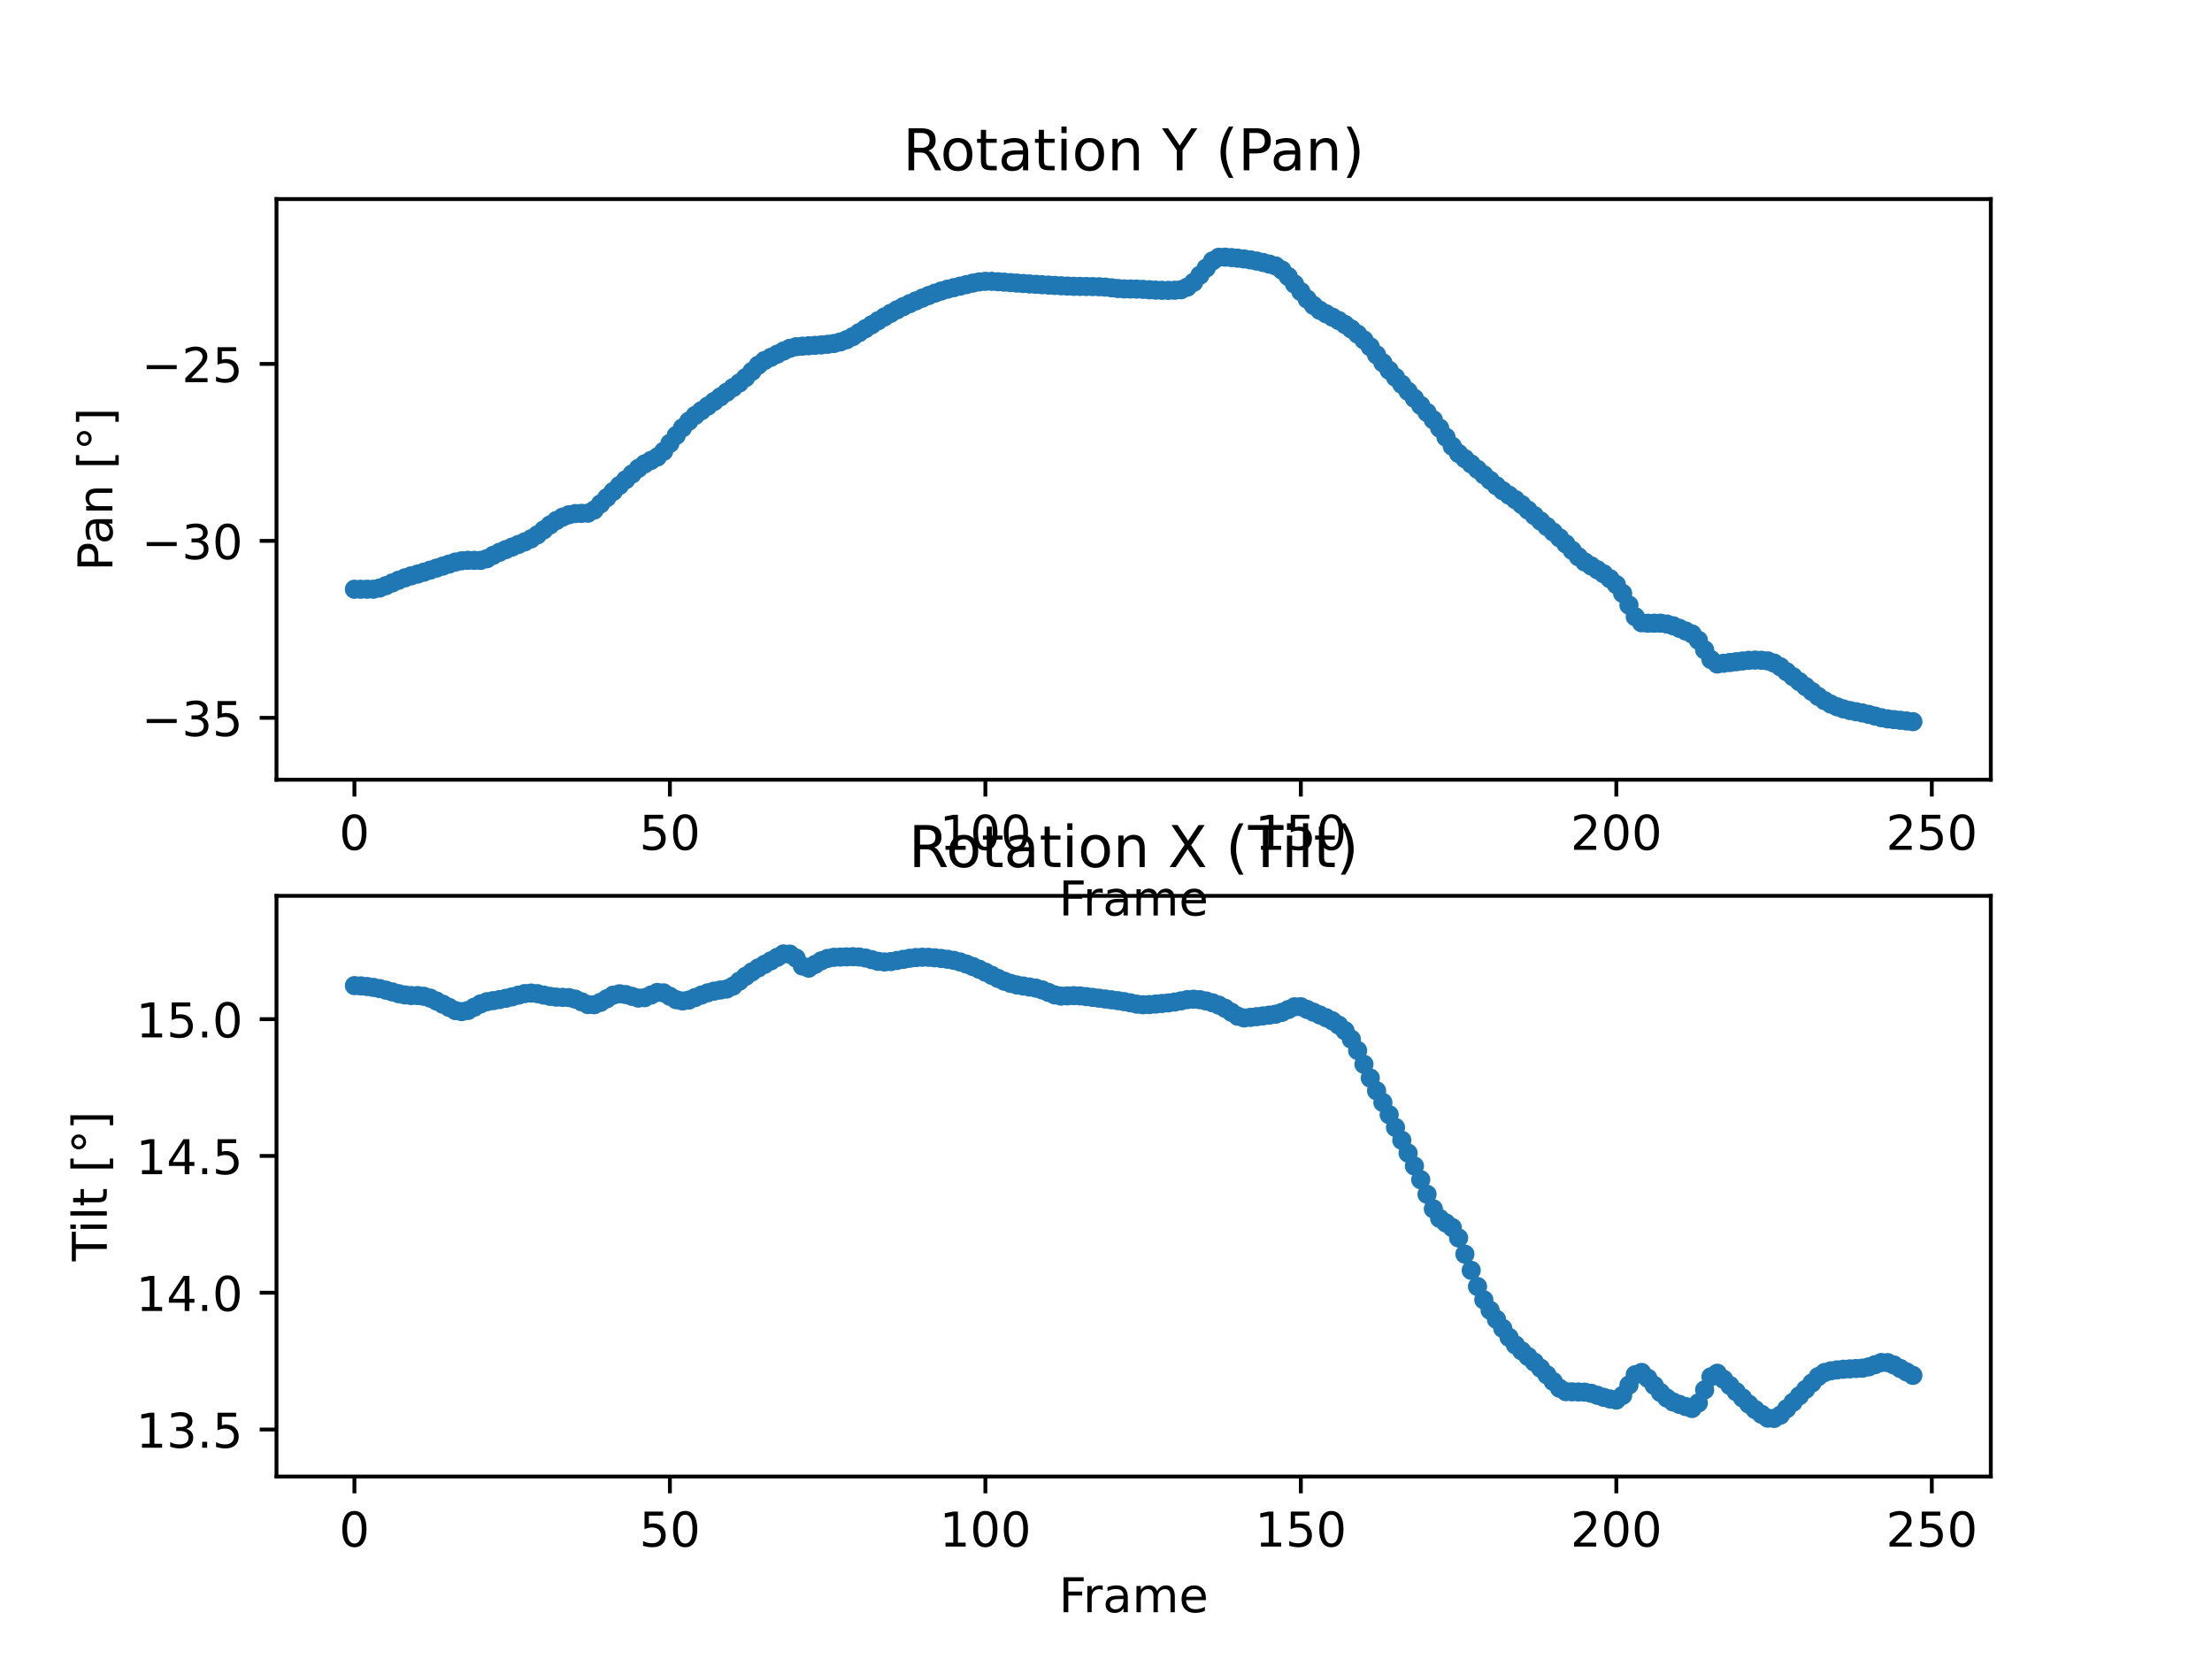<?xml version="1.0" encoding="utf-8" standalone="no"?>
<!DOCTYPE svg PUBLIC "-//W3C//DTD SVG 1.1//EN"
  "http://www.w3.org/Graphics/SVG/1.1/DTD/svg11.dtd">
<!-- Created with matplotlib (https://matplotlib.org/) -->
<svg height="345.6pt" version="1.1" viewBox="0 0 460.8 345.6" width="460.8pt" xmlns="http://www.w3.org/2000/svg" xmlns:xlink="http://www.w3.org/1999/xlink">
 <defs>
  <style type="text/css">*{stroke-linecap:butt;stroke-linejoin:round;}</style>
 </defs>
 <g id="figure_1">
  <g id="patch_1">
   <path d="M 0 345.6 
L 460.8 345.6 
L 460.8 0 
L 0 0 
z
" style="fill:#ffffff;"/>
  </g>
  <g id="axes_1">
   <g id="patch_2">
    <path d="M 57.6 307.584 
L 414.72 307.584 
L 414.72 186.624 
L 57.6 186.624 
z
" style="fill:#ffffff;"/>
   </g>
   <g id="matplotlib.axis_1">
    <g id="xtick_1">
     <g id="line2d_1">
      <defs>
       <path d="M 0 0 
L 0 3.5 
" id="mf94692c061" style="stroke:#000000;stroke-width:0.8;"/>
      </defs>
      <g>
       <use style="stroke:#000000;stroke-width:0.8;" x="73.833" xlink:href="#mf94692c061" y="307.584"/>
      </g>
     </g>
     <g id="text_1">
      <!-- 0 -->
      <g transform="translate(70.651 322.182)scale(0.1 -0.1)">
       <defs>
        <path d="M 31.781 66.406 
Q 24.172 66.406 20.328 58.906 
Q 16.5 51.422 16.5 36.375 
Q 16.5 21.391 20.328 13.891 
Q 24.172 6.391 31.781 6.391 
Q 39.453 6.391 43.281 13.891 
Q 47.125 21.391 47.125 36.375 
Q 47.125 51.422 43.281 58.906 
Q 39.453 66.406 31.781 66.406 
z
M 31.781 74.219 
Q 44.047 74.219 50.516 64.516 
Q 56.984 54.828 56.984 36.375 
Q 56.984 17.969 50.516 8.266 
Q 44.047 -1.422 31.781 -1.422 
Q 19.531 -1.422 13.062 8.266 
Q 6.594 17.969 6.594 36.375 
Q 6.594 54.828 13.062 64.516 
Q 19.531 74.219 31.781 74.219 
z
" id="DejaVuSans-48"/>
       </defs>
       <use xlink:href="#DejaVuSans-48"/>
      </g>
     </g>
    </g>
    <g id="xtick_2">
     <g id="line2d_2">
      <g>
       <use style="stroke:#000000;stroke-width:0.8;" x="139.552" xlink:href="#mf94692c061" y="307.584"/>
      </g>
     </g>
     <g id="text_2">
      <!-- 50 -->
      <g transform="translate(133.19 322.182)scale(0.1 -0.1)">
       <defs>
        <path d="M 10.797 72.906 
L 49.516 72.906 
L 49.516 64.594 
L 19.828 64.594 
L 19.828 46.734 
Q 21.969 47.469 24.109 47.828 
Q 26.266 48.188 28.422 48.188 
Q 40.625 48.188 47.75 41.5 
Q 54.891 34.812 54.891 23.391 
Q 54.891 11.625 47.562 5.094 
Q 40.234 -1.422 26.906 -1.422 
Q 22.312 -1.422 17.547 -0.641 
Q 12.797 0.141 7.719 1.703 
L 7.719 11.625 
Q 12.109 9.234 16.797 8.062 
Q 21.484 6.891 26.703 6.891 
Q 35.156 6.891 40.078 11.328 
Q 45.016 15.766 45.016 23.391 
Q 45.016 31 40.078 35.438 
Q 35.156 39.891 26.703 39.891 
Q 22.75 39.891 18.812 39.016 
Q 14.891 38.141 10.797 36.281 
z
" id="DejaVuSans-53"/>
       </defs>
       <use xlink:href="#DejaVuSans-53"/>
       <use x="63.623" xlink:href="#DejaVuSans-48"/>
      </g>
     </g>
    </g>
    <g id="xtick_3">
     <g id="line2d_3">
      <g>
       <use style="stroke:#000000;stroke-width:0.8;" x="205.272" xlink:href="#mf94692c061" y="307.584"/>
      </g>
     </g>
     <g id="text_3">
      <!-- 100 -->
      <g transform="translate(195.728 322.182)scale(0.1 -0.1)">
       <defs>
        <path d="M 12.406 8.297 
L 28.516 8.297 
L 28.516 63.922 
L 10.984 60.406 
L 10.984 69.391 
L 28.422 72.906 
L 38.281 72.906 
L 38.281 8.297 
L 54.391 8.297 
L 54.391 0 
L 12.406 0 
z
" id="DejaVuSans-49"/>
       </defs>
       <use xlink:href="#DejaVuSans-49"/>
       <use x="63.623" xlink:href="#DejaVuSans-48"/>
       <use x="127.246" xlink:href="#DejaVuSans-48"/>
      </g>
     </g>
    </g>
    <g id="xtick_4">
     <g id="line2d_4">
      <g>
       <use style="stroke:#000000;stroke-width:0.8;" x="270.991" xlink:href="#mf94692c061" y="307.584"/>
      </g>
     </g>
     <g id="text_4">
      <!-- 150 -->
      <g transform="translate(261.448 322.182)scale(0.1 -0.1)">
       <use xlink:href="#DejaVuSans-49"/>
       <use x="63.623" xlink:href="#DejaVuSans-53"/>
       <use x="127.246" xlink:href="#DejaVuSans-48"/>
      </g>
     </g>
    </g>
    <g id="xtick_5">
     <g id="line2d_5">
      <g>
       <use style="stroke:#000000;stroke-width:0.8;" x="336.711" xlink:href="#mf94692c061" y="307.584"/>
      </g>
     </g>
     <g id="text_5">
      <!-- 200 -->
      <g transform="translate(327.167 322.182)scale(0.1 -0.1)">
       <defs>
        <path d="M 19.188 8.297 
L 53.609 8.297 
L 53.609 0 
L 7.328 0 
L 7.328 8.297 
Q 12.938 14.109 22.625 23.891 
Q 32.328 33.688 34.812 36.531 
Q 39.547 41.844 41.422 45.531 
Q 43.312 49.219 43.312 52.781 
Q 43.312 58.594 39.234 62.25 
Q 35.156 65.922 28.609 65.922 
Q 23.969 65.922 18.812 64.312 
Q 13.672 62.703 7.812 59.422 
L 7.812 69.391 
Q 13.766 71.781 18.938 73 
Q 24.125 74.219 28.422 74.219 
Q 39.75 74.219 46.484 68.547 
Q 53.219 62.891 53.219 53.422 
Q 53.219 48.922 51.531 44.891 
Q 49.859 40.875 45.406 35.406 
Q 44.188 33.984 37.641 27.219 
Q 31.109 20.453 19.188 8.297 
z
" id="DejaVuSans-50"/>
       </defs>
       <use xlink:href="#DejaVuSans-50"/>
       <use x="63.623" xlink:href="#DejaVuSans-48"/>
       <use x="127.246" xlink:href="#DejaVuSans-48"/>
      </g>
     </g>
    </g>
    <g id="xtick_6">
     <g id="line2d_6">
      <g>
       <use style="stroke:#000000;stroke-width:0.8;" x="402.43" xlink:href="#mf94692c061" y="307.584"/>
      </g>
     </g>
     <g id="text_6">
      <!-- 250 -->
      <g transform="translate(392.887 322.182)scale(0.1 -0.1)">
       <use xlink:href="#DejaVuSans-50"/>
       <use x="63.623" xlink:href="#DejaVuSans-53"/>
       <use x="127.246" xlink:href="#DejaVuSans-48"/>
      </g>
     </g>
    </g>
    <g id="text_7">
     <!-- Frame -->
     <g transform="translate(220.58 335.861)scale(0.1 -0.1)">
      <defs>
       <path d="M 9.812 72.906 
L 51.703 72.906 
L 51.703 64.594 
L 19.672 64.594 
L 19.672 43.109 
L 48.578 43.109 
L 48.578 34.812 
L 19.672 34.812 
L 19.672 0 
L 9.812 0 
z
" id="DejaVuSans-70"/>
       <path d="M 41.109 46.297 
Q 39.594 47.172 37.812 47.578 
Q 36.031 48 33.891 48 
Q 26.266 48 22.188 43.047 
Q 18.109 38.094 18.109 28.812 
L 18.109 0 
L 9.078 0 
L 9.078 54.688 
L 18.109 54.688 
L 18.109 46.188 
Q 20.953 51.172 25.484 53.578 
Q 30.031 56 36.531 56 
Q 37.453 56 38.578 55.875 
Q 39.703 55.766 41.062 55.516 
z
" id="DejaVuSans-114"/>
       <path d="M 34.281 27.484 
Q 23.391 27.484 19.188 25 
Q 14.984 22.516 14.984 16.5 
Q 14.984 11.719 18.141 8.906 
Q 21.297 6.109 26.703 6.109 
Q 34.188 6.109 38.703 11.406 
Q 43.219 16.703 43.219 25.484 
L 43.219 27.484 
z
M 52.203 31.203 
L 52.203 0 
L 43.219 0 
L 43.219 8.297 
Q 40.141 3.328 35.547 0.953 
Q 30.953 -1.422 24.312 -1.422 
Q 15.922 -1.422 10.953 3.297 
Q 6 8.016 6 15.922 
Q 6 25.141 12.172 29.828 
Q 18.359 34.516 30.609 34.516 
L 43.219 34.516 
L 43.219 35.406 
Q 43.219 41.609 39.141 45 
Q 35.062 48.391 27.688 48.391 
Q 23 48.391 18.547 47.266 
Q 14.109 46.141 10.016 43.891 
L 10.016 52.203 
Q 14.938 54.109 19.578 55.047 
Q 24.219 56 28.609 56 
Q 40.484 56 46.344 49.844 
Q 52.203 43.703 52.203 31.203 
z
" id="DejaVuSans-97"/>
       <path d="M 52 44.188 
Q 55.375 50.25 60.062 53.125 
Q 64.75 56 71.094 56 
Q 79.641 56 84.281 50.016 
Q 88.922 44.047 88.922 33.016 
L 88.922 0 
L 79.891 0 
L 79.891 32.719 
Q 79.891 40.578 77.094 44.375 
Q 74.312 48.188 68.609 48.188 
Q 61.625 48.188 57.562 43.547 
Q 53.516 38.922 53.516 30.906 
L 53.516 0 
L 44.484 0 
L 44.484 32.719 
Q 44.484 40.625 41.703 44.406 
Q 38.922 48.188 33.109 48.188 
Q 26.219 48.188 22.156 43.531 
Q 18.109 38.875 18.109 30.906 
L 18.109 0 
L 9.078 0 
L 9.078 54.688 
L 18.109 54.688 
L 18.109 46.188 
Q 21.188 51.219 25.484 53.609 
Q 29.781 56 35.688 56 
Q 41.656 56 45.828 52.969 
Q 50 49.953 52 44.188 
z
" id="DejaVuSans-109"/>
       <path d="M 56.203 29.594 
L 56.203 25.203 
L 14.891 25.203 
Q 15.484 15.922 20.484 11.062 
Q 25.484 6.203 34.422 6.203 
Q 39.594 6.203 44.453 7.469 
Q 49.312 8.734 54.109 11.281 
L 54.109 2.781 
Q 49.266 0.734 44.188 -0.344 
Q 39.109 -1.422 33.891 -1.422 
Q 20.797 -1.422 13.156 6.188 
Q 5.516 13.812 5.516 26.812 
Q 5.516 40.234 12.766 48.109 
Q 20.016 56 32.328 56 
Q 43.359 56 49.781 48.891 
Q 56.203 41.797 56.203 29.594 
z
M 47.219 32.234 
Q 47.125 39.594 43.094 43.984 
Q 39.062 48.391 32.422 48.391 
Q 24.906 48.391 20.391 44.141 
Q 15.875 39.891 15.188 32.172 
z
" id="DejaVuSans-101"/>
      </defs>
      <use xlink:href="#DejaVuSans-70"/>
      <use x="50.27" xlink:href="#DejaVuSans-114"/>
      <use x="91.383" xlink:href="#DejaVuSans-97"/>
      <use x="152.662" xlink:href="#DejaVuSans-109"/>
      <use x="250.074" xlink:href="#DejaVuSans-101"/>
     </g>
    </g>
   </g>
   <g id="matplotlib.axis_2">
    <g id="ytick_1">
     <g id="line2d_7">
      <defs>
       <path d="M 0 0 
L -3.5 0 
" id="m721b4557fc" style="stroke:#000000;stroke-width:0.8;"/>
      </defs>
      <g>
       <use style="stroke:#000000;stroke-width:0.8;" x="57.6" xlink:href="#m721b4557fc" y="297.79"/>
      </g>
     </g>
     <g id="text_8">
      <!-- 13.5 -->
      <g transform="translate(28.334 301.59)scale(0.1 -0.1)">
       <defs>
        <path d="M 40.578 39.312 
Q 47.656 37.797 51.625 33 
Q 55.609 28.219 55.609 21.188 
Q 55.609 10.406 48.188 4.484 
Q 40.766 -1.422 27.094 -1.422 
Q 22.516 -1.422 17.656 -0.516 
Q 12.797 0.391 7.625 2.203 
L 7.625 11.719 
Q 11.719 9.328 16.594 8.109 
Q 21.484 6.891 26.812 6.891 
Q 36.078 6.891 40.938 10.547 
Q 45.797 14.203 45.797 21.188 
Q 45.797 27.641 41.281 31.266 
Q 36.766 34.906 28.719 34.906 
L 20.219 34.906 
L 20.219 43.016 
L 29.109 43.016 
Q 36.375 43.016 40.234 45.922 
Q 44.094 48.828 44.094 54.297 
Q 44.094 59.906 40.109 62.906 
Q 36.141 65.922 28.719 65.922 
Q 24.656 65.922 20.016 65.031 
Q 15.375 64.156 9.812 62.312 
L 9.812 71.094 
Q 15.438 72.656 20.344 73.438 
Q 25.25 74.219 29.594 74.219 
Q 40.828 74.219 47.359 69.109 
Q 53.906 64.016 53.906 55.328 
Q 53.906 49.266 50.438 45.094 
Q 46.969 40.922 40.578 39.312 
z
" id="DejaVuSans-51"/>
        <path d="M 10.688 12.406 
L 21 12.406 
L 21 0 
L 10.688 0 
z
" id="DejaVuSans-46"/>
       </defs>
       <use xlink:href="#DejaVuSans-49"/>
       <use x="63.623" xlink:href="#DejaVuSans-51"/>
       <use x="127.246" xlink:href="#DejaVuSans-46"/>
       <use x="159.033" xlink:href="#DejaVuSans-53"/>
      </g>
     </g>
    </g>
    <g id="ytick_2">
     <g id="line2d_8">
      <g>
       <use style="stroke:#000000;stroke-width:0.8;" x="57.6" xlink:href="#m721b4557fc" y="269.298"/>
      </g>
     </g>
     <g id="text_9">
      <!-- 14.0 -->
      <g transform="translate(28.334 273.097)scale(0.1 -0.1)">
       <defs>
        <path d="M 37.797 64.312 
L 12.891 25.391 
L 37.797 25.391 
z
M 35.203 72.906 
L 47.609 72.906 
L 47.609 25.391 
L 58.016 25.391 
L 58.016 17.188 
L 47.609 17.188 
L 47.609 0 
L 37.797 0 
L 37.797 17.188 
L 4.891 17.188 
L 4.891 26.703 
z
" id="DejaVuSans-52"/>
       </defs>
       <use xlink:href="#DejaVuSans-49"/>
       <use x="63.623" xlink:href="#DejaVuSans-52"/>
       <use x="127.246" xlink:href="#DejaVuSans-46"/>
       <use x="159.033" xlink:href="#DejaVuSans-48"/>
      </g>
     </g>
    </g>
    <g id="ytick_3">
     <g id="line2d_9">
      <g>
       <use style="stroke:#000000;stroke-width:0.8;" x="57.6" xlink:href="#m721b4557fc" y="240.805"/>
      </g>
     </g>
     <g id="text_10">
      <!-- 14.5 -->
      <g transform="translate(28.334 244.605)scale(0.1 -0.1)">
       <use xlink:href="#DejaVuSans-49"/>
       <use x="63.623" xlink:href="#DejaVuSans-52"/>
       <use x="127.246" xlink:href="#DejaVuSans-46"/>
       <use x="159.033" xlink:href="#DejaVuSans-53"/>
      </g>
     </g>
    </g>
    <g id="ytick_4">
     <g id="line2d_10">
      <g>
       <use style="stroke:#000000;stroke-width:0.8;" x="57.6" xlink:href="#m721b4557fc" y="212.313"/>
      </g>
     </g>
     <g id="text_11">
      <!-- 15.0 -->
      <g transform="translate(28.334 216.112)scale(0.1 -0.1)">
       <use xlink:href="#DejaVuSans-49"/>
       <use x="63.623" xlink:href="#DejaVuSans-53"/>
       <use x="127.246" xlink:href="#DejaVuSans-46"/>
       <use x="159.033" xlink:href="#DejaVuSans-48"/>
      </g>
     </g>
    </g>
    <g id="text_12">
     <!-- Tilt [°] -->
     <g transform="translate(22.255 262.731)rotate(-90)scale(0.1 -0.1)">
      <defs>
       <path d="M -0.297 72.906 
L 61.375 72.906 
L 61.375 64.594 
L 35.5 64.594 
L 35.5 0 
L 25.594 0 
L 25.594 64.594 
L -0.297 64.594 
z
" id="DejaVuSans-84"/>
       <path d="M 9.422 54.688 
L 18.406 54.688 
L 18.406 0 
L 9.422 0 
z
M 9.422 75.984 
L 18.406 75.984 
L 18.406 64.594 
L 9.422 64.594 
z
" id="DejaVuSans-105"/>
       <path d="M 9.422 75.984 
L 18.406 75.984 
L 18.406 0 
L 9.422 0 
z
" id="DejaVuSans-108"/>
       <path d="M 18.312 70.219 
L 18.312 54.688 
L 36.812 54.688 
L 36.812 47.703 
L 18.312 47.703 
L 18.312 18.016 
Q 18.312 11.328 20.141 9.422 
Q 21.969 7.516 27.594 7.516 
L 36.812 7.516 
L 36.812 0 
L 27.594 0 
Q 17.188 0 13.234 3.875 
Q 9.281 7.766 9.281 18.016 
L 9.281 47.703 
L 2.688 47.703 
L 2.688 54.688 
L 9.281 54.688 
L 9.281 70.219 
z
" id="DejaVuSans-116"/>
       <path id="DejaVuSans-32"/>
       <path d="M 8.594 75.984 
L 29.297 75.984 
L 29.297 69 
L 17.578 69 
L 17.578 -6.203 
L 29.297 -6.203 
L 29.297 -13.188 
L 8.594 -13.188 
z
" id="DejaVuSans-91"/>
       <path d="M 25 67.922 
Q 21.094 67.922 18.406 65.203 
Q 15.719 62.5 15.719 58.594 
Q 15.719 54.734 18.406 52.078 
Q 21.094 49.422 25 49.422 
Q 28.906 49.422 31.594 52.078 
Q 34.281 54.734 34.281 58.594 
Q 34.281 62.453 31.562 65.188 
Q 28.859 67.922 25 67.922 
z
M 25 74.219 
Q 28.125 74.219 31 73.016 
Q 33.891 71.828 35.984 69.578 
Q 38.234 67.391 39.359 64.594 
Q 40.484 61.812 40.484 58.594 
Q 40.484 52.156 35.969 47.688 
Q 31.453 43.219 24.906 43.219 
Q 18.312 43.219 13.906 47.609 
Q 9.516 52 9.516 58.594 
Q 9.516 65.141 14 69.672 
Q 18.5 74.219 25 74.219 
z
" id="DejaVuSans-176"/>
       <path d="M 30.422 75.984 
L 30.422 -13.188 
L 9.719 -13.188 
L 9.719 -6.203 
L 21.391 -6.203 
L 21.391 69 
L 9.719 69 
L 9.719 75.984 
z
" id="DejaVuSans-93"/>
      </defs>
      <use xlink:href="#DejaVuSans-84"/>
      <use x="57.959" xlink:href="#DejaVuSans-105"/>
      <use x="85.742" xlink:href="#DejaVuSans-108"/>
      <use x="113.525" xlink:href="#DejaVuSans-116"/>
      <use x="152.734" xlink:href="#DejaVuSans-32"/>
      <use x="184.521" xlink:href="#DejaVuSans-91"/>
      <use x="223.535" xlink:href="#DejaVuSans-176"/>
      <use x="273.535" xlink:href="#DejaVuSans-93"/>
     </g>
    </g>
   </g>
   <g id="line2d_11">
    <defs>
     <path d="M 0 1.5 
C 0.398 1.5 0.779 1.342 1.061 1.061 
C 1.342 0.779 1.5 0.398 1.5 0 
C 1.5 -0.398 1.342 -0.779 1.061 -1.061 
C 0.779 -1.342 0.398 -1.5 0 -1.5 
C -0.398 -1.5 -0.779 -1.342 -1.061 -1.061 
C -1.342 -0.779 -1.5 -0.398 -1.5 0 
C -1.5 0.398 -1.342 0.779 -1.061 1.061 
C -0.779 1.342 -0.398 1.5 0 1.5 
z
" id="m7ef5dd3e4e" style="stroke:#1f77b4;"/>
    </defs>
    <g clip-path="url(#p588421fa92)">
     <use style="fill:#1f77b4;stroke:#1f77b4;" x="73.833" xlink:href="#m7ef5dd3e4e" y="205.322"/>
     <use style="fill:#1f77b4;stroke:#1f77b4;" x="75.147" xlink:href="#m7ef5dd3e4e" y="205.382"/>
     <use style="fill:#1f77b4;stroke:#1f77b4;" x="76.462" xlink:href="#m7ef5dd3e4e" y="205.505"/>
     <use style="fill:#1f77b4;stroke:#1f77b4;" x="77.776" xlink:href="#m7ef5dd3e4e" y="205.692"/>
     <use style="fill:#1f77b4;stroke:#1f77b4;" x="79.09" xlink:href="#m7ef5dd3e4e" y="205.946"/>
     <use style="fill:#1f77b4;stroke:#1f77b4;" x="80.405" xlink:href="#m7ef5dd3e4e" y="206.267"/>
     <use style="fill:#1f77b4;stroke:#1f77b4;" x="81.719" xlink:href="#m7ef5dd3e4e" y="206.636"/>
     <use style="fill:#1f77b4;stroke:#1f77b4;" x="83.033" xlink:href="#m7ef5dd3e4e" y="207.005"/>
     <use style="fill:#1f77b4;stroke:#1f77b4;" x="84.348" xlink:href="#m7ef5dd3e4e" y="207.263"/>
     <use style="fill:#1f77b4;stroke:#1f77b4;" x="85.662" xlink:href="#m7ef5dd3e4e" y="207.392"/>
     <use style="fill:#1f77b4;stroke:#1f77b4;" x="86.977" xlink:href="#m7ef5dd3e4e" y="207.393"/>
     <use style="fill:#1f77b4;stroke:#1f77b4;" x="88.291" xlink:href="#m7ef5dd3e4e" y="207.543"/>
     <use style="fill:#1f77b4;stroke:#1f77b4;" x="89.605" xlink:href="#m7ef5dd3e4e" y="207.922"/>
     <use style="fill:#1f77b4;stroke:#1f77b4;" x="90.92" xlink:href="#m7ef5dd3e4e" y="208.528"/>
     <use style="fill:#1f77b4;stroke:#1f77b4;" x="92.234" xlink:href="#m7ef5dd3e4e" y="209.191"/>
     <use style="fill:#1f77b4;stroke:#1f77b4;" x="93.549" xlink:href="#m7ef5dd3e4e" y="209.854"/>
     <use style="fill:#1f77b4;stroke:#1f77b4;" x="94.863" xlink:href="#m7ef5dd3e4e" y="210.517"/>
     <use style="fill:#1f77b4;stroke:#1f77b4;" x="96.177" xlink:href="#m7ef5dd3e4e" y="210.736"/>
     <use style="fill:#1f77b4;stroke:#1f77b4;" x="97.492" xlink:href="#m7ef5dd3e4e" y="210.504"/>
     <use style="fill:#1f77b4;stroke:#1f77b4;" x="98.806" xlink:href="#m7ef5dd3e4e" y="209.819"/>
     <use style="fill:#1f77b4;stroke:#1f77b4;" x="100.121" xlink:href="#m7ef5dd3e4e" y="209.129"/>
     <use style="fill:#1f77b4;stroke:#1f77b4;" x="101.435" xlink:href="#m7ef5dd3e4e" y="208.673"/>
     <use style="fill:#1f77b4;stroke:#1f77b4;" x="102.749" xlink:href="#m7ef5dd3e4e" y="208.453"/>
     <use style="fill:#1f77b4;stroke:#1f77b4;" x="104.064" xlink:href="#m7ef5dd3e4e" y="208.232"/>
     <use style="fill:#1f77b4;stroke:#1f77b4;" x="105.378" xlink:href="#m7ef5dd3e4e" y="207.967"/>
     <use style="fill:#1f77b4;stroke:#1f77b4;" x="106.692" xlink:href="#m7ef5dd3e4e" y="207.657"/>
     <use style="fill:#1f77b4;stroke:#1f77b4;" x="108.007" xlink:href="#m7ef5dd3e4e" y="207.305"/>
     <use style="fill:#1f77b4;stroke:#1f77b4;" x="109.321" xlink:href="#m7ef5dd3e4e" y="206.98"/>
     <use style="fill:#1f77b4;stroke:#1f77b4;" x="110.636" xlink:href="#m7ef5dd3e4e" y="206.876"/>
     <use style="fill:#1f77b4;stroke:#1f77b4;" x="111.95" xlink:href="#m7ef5dd3e4e" y="206.993"/>
     <use style="fill:#1f77b4;stroke:#1f77b4;" x="113.264" xlink:href="#m7ef5dd3e4e" y="207.295"/>
     <use style="fill:#1f77b4;stroke:#1f77b4;" x="114.579" xlink:href="#m7ef5dd3e4e" y="207.559"/>
     <use style="fill:#1f77b4;stroke:#1f77b4;" x="115.893" xlink:href="#m7ef5dd3e4e" y="207.716"/>
     <use style="fill:#1f77b4;stroke:#1f77b4;" x="117.208" xlink:href="#m7ef5dd3e4e" y="207.767"/>
     <use style="fill:#1f77b4;stroke:#1f77b4;" x="118.522" xlink:href="#m7ef5dd3e4e" y="207.818"/>
     <use style="fill:#1f77b4;stroke:#1f77b4;" x="119.836" xlink:href="#m7ef5dd3e4e" y="208.128"/>
     <use style="fill:#1f77b4;stroke:#1f77b4;" x="121.151" xlink:href="#m7ef5dd3e4e" y="208.698"/>
     <use style="fill:#1f77b4;stroke:#1f77b4;" x="122.465" xlink:href="#m7ef5dd3e4e" y="209.268"/>
     <use style="fill:#1f77b4;stroke:#1f77b4;" x="123.78" xlink:href="#m7ef5dd3e4e" y="209.306"/>
     <use style="fill:#1f77b4;stroke:#1f77b4;" x="125.094" xlink:href="#m7ef5dd3e4e" y="208.812"/>
     <use style="fill:#1f77b4;stroke:#1f77b4;" x="126.408" xlink:href="#m7ef5dd3e4e" y="208.062"/>
     <use style="fill:#1f77b4;stroke:#1f77b4;" x="127.723" xlink:href="#m7ef5dd3e4e" y="207.313"/>
     <use style="fill:#1f77b4;stroke:#1f77b4;" x="129.037" xlink:href="#m7ef5dd3e4e" y="207.021"/>
     <use style="fill:#1f77b4;stroke:#1f77b4;" x="130.352" xlink:href="#m7ef5dd3e4e" y="207.187"/>
     <use style="fill:#1f77b4;stroke:#1f77b4;" x="131.666" xlink:href="#m7ef5dd3e4e" y="207.555"/>
     <use style="fill:#1f77b4;stroke:#1f77b4;" x="132.98" xlink:href="#m7ef5dd3e4e" y="207.922"/>
     <use style="fill:#1f77b4;stroke:#1f77b4;" x="134.295" xlink:href="#m7ef5dd3e4e" y="207.833"/>
     <use style="fill:#1f77b4;stroke:#1f77b4;" x="135.609" xlink:href="#m7ef5dd3e4e" y="207.289"/>
     <use style="fill:#1f77b4;stroke:#1f77b4;" x="136.923" xlink:href="#m7ef5dd3e4e" y="206.744"/>
     <use style="fill:#1f77b4;stroke:#1f77b4;" x="138.238" xlink:href="#m7ef5dd3e4e" y="206.83"/>
     <use style="fill:#1f77b4;stroke:#1f77b4;" x="139.552" xlink:href="#m7ef5dd3e4e" y="207.545"/>
     <use style="fill:#1f77b4;stroke:#1f77b4;" x="140.867" xlink:href="#m7ef5dd3e4e" y="208.261"/>
     <use style="fill:#1f77b4;stroke:#1f77b4;" x="142.181" xlink:href="#m7ef5dd3e4e" y="208.522"/>
     <use style="fill:#1f77b4;stroke:#1f77b4;" x="143.495" xlink:href="#m7ef5dd3e4e" y="208.33"/>
     <use style="fill:#1f77b4;stroke:#1f77b4;" x="144.81" xlink:href="#m7ef5dd3e4e" y="207.809"/>
     <use style="fill:#1f77b4;stroke:#1f77b4;" x="146.124" xlink:href="#m7ef5dd3e4e" y="207.289"/>
     <use style="fill:#1f77b4;stroke:#1f77b4;" x="147.439" xlink:href="#m7ef5dd3e4e" y="206.822"/>
     <use style="fill:#1f77b4;stroke:#1f77b4;" x="148.753" xlink:href="#m7ef5dd3e4e" y="206.471"/>
     <use style="fill:#1f77b4;stroke:#1f77b4;" x="150.067" xlink:href="#m7ef5dd3e4e" y="206.235"/>
     <use style="fill:#1f77b4;stroke:#1f77b4;" x="151.382" xlink:href="#m7ef5dd3e4e" y="206.035"/>
     <use style="fill:#1f77b4;stroke:#1f77b4;" x="152.696" xlink:href="#m7ef5dd3e4e" y="205.426"/>
     <use style="fill:#1f77b4;stroke:#1f77b4;" x="154.011" xlink:href="#m7ef5dd3e4e" y="204.407"/>
     <use style="fill:#1f77b4;stroke:#1f77b4;" x="155.325" xlink:href="#m7ef5dd3e4e" y="203.388"/>
     <use style="fill:#1f77b4;stroke:#1f77b4;" x="156.639" xlink:href="#m7ef5dd3e4e" y="202.467"/>
     <use style="fill:#1f77b4;stroke:#1f77b4;" x="157.954" xlink:href="#m7ef5dd3e4e" y="201.644"/>
     <use style="fill:#1f77b4;stroke:#1f77b4;" x="159.268" xlink:href="#m7ef5dd3e4e" y="200.9"/>
     <use style="fill:#1f77b4;stroke:#1f77b4;" x="160.583" xlink:href="#m7ef5dd3e4e" y="200.164"/>
     <use style="fill:#1f77b4;stroke:#1f77b4;" x="161.897" xlink:href="#m7ef5dd3e4e" y="199.438"/>
     <use style="fill:#1f77b4;stroke:#1f77b4;" x="163.211" xlink:href="#m7ef5dd3e4e" y="198.72"/>
     <use style="fill:#1f77b4;stroke:#1f77b4;" x="164.526" xlink:href="#m7ef5dd3e4e" y="198.752"/>
     <use style="fill:#1f77b4;stroke:#1f77b4;" x="165.84" xlink:href="#m7ef5dd3e4e" y="199.592"/>
     <use style="fill:#1f77b4;stroke:#1f77b4;" x="167.154" xlink:href="#m7ef5dd3e4e" y="201.238"/>
     <use style="fill:#1f77b4;stroke:#1f77b4;" x="168.469" xlink:href="#m7ef5dd3e4e" y="201.68"/>
     <use style="fill:#1f77b4;stroke:#1f77b4;" x="169.783" xlink:href="#m7ef5dd3e4e" y="200.917"/>
     <use style="fill:#1f77b4;stroke:#1f77b4;" x="171.098" xlink:href="#m7ef5dd3e4e" y="200.152"/>
     <use style="fill:#1f77b4;stroke:#1f77b4;" x="172.412" xlink:href="#m7ef5dd3e4e" y="199.655"/>
     <use style="fill:#1f77b4;stroke:#1f77b4;" x="173.726" xlink:href="#m7ef5dd3e4e" y="199.429"/>
     <use style="fill:#1f77b4;stroke:#1f77b4;" x="175.041" xlink:href="#m7ef5dd3e4e" y="199.376"/>
     <use style="fill:#1f77b4;stroke:#1f77b4;" x="176.355" xlink:href="#m7ef5dd3e4e" y="199.332"/>
     <use style="fill:#1f77b4;stroke:#1f77b4;" x="177.67" xlink:href="#m7ef5dd3e4e" y="199.298"/>
     <use style="fill:#1f77b4;stroke:#1f77b4;" x="178.984" xlink:href="#m7ef5dd3e4e" y="199.36"/>
     <use style="fill:#1f77b4;stroke:#1f77b4;" x="180.298" xlink:href="#m7ef5dd3e4e" y="199.566"/>
     <use style="fill:#1f77b4;stroke:#1f77b4;" x="181.613" xlink:href="#m7ef5dd3e4e" y="199.915"/>
     <use style="fill:#1f77b4;stroke:#1f77b4;" x="182.927" xlink:href="#m7ef5dd3e4e" y="200.264"/>
     <use style="fill:#1f77b4;stroke:#1f77b4;" x="184.242" xlink:href="#m7ef5dd3e4e" y="200.398"/>
     <use style="fill:#1f77b4;stroke:#1f77b4;" x="185.556" xlink:href="#m7ef5dd3e4e" y="200.317"/>
     <use style="fill:#1f77b4;stroke:#1f77b4;" x="186.87" xlink:href="#m7ef5dd3e4e" y="200.087"/>
     <use style="fill:#1f77b4;stroke:#1f77b4;" x="188.185" xlink:href="#m7ef5dd3e4e" y="199.856"/>
     <use style="fill:#1f77b4;stroke:#1f77b4;" x="189.499" xlink:href="#m7ef5dd3e4e" y="199.626"/>
     <use style="fill:#1f77b4;stroke:#1f77b4;" x="190.814" xlink:href="#m7ef5dd3e4e" y="199.477"/>
     <use style="fill:#1f77b4;stroke:#1f77b4;" x="192.128" xlink:href="#m7ef5dd3e4e" y="199.411"/>
     <use style="fill:#1f77b4;stroke:#1f77b4;" x="193.442" xlink:href="#m7ef5dd3e4e" y="199.427"/>
     <use style="fill:#1f77b4;stroke:#1f77b4;" x="194.757" xlink:href="#m7ef5dd3e4e" y="199.526"/>
     <use style="fill:#1f77b4;stroke:#1f77b4;" x="196.071" xlink:href="#m7ef5dd3e4e" y="199.662"/>
     <use style="fill:#1f77b4;stroke:#1f77b4;" x="197.385" xlink:href="#m7ef5dd3e4e" y="199.838"/>
     <use style="fill:#1f77b4;stroke:#1f77b4;" x="198.7" xlink:href="#m7ef5dd3e4e" y="200.065"/>
     <use style="fill:#1f77b4;stroke:#1f77b4;" x="200.014" xlink:href="#m7ef5dd3e4e" y="200.399"/>
     <use style="fill:#1f77b4;stroke:#1f77b4;" x="201.329" xlink:href="#m7ef5dd3e4e" y="200.838"/>
     <use style="fill:#1f77b4;stroke:#1f77b4;" x="202.643" xlink:href="#m7ef5dd3e4e" y="201.338"/>
     <use style="fill:#1f77b4;stroke:#1f77b4;" x="203.957" xlink:href="#m7ef5dd3e4e" y="201.898"/>
     <use style="fill:#1f77b4;stroke:#1f77b4;" x="205.272" xlink:href="#m7ef5dd3e4e" y="202.517"/>
     <use style="fill:#1f77b4;stroke:#1f77b4;" x="206.586" xlink:href="#m7ef5dd3e4e" y="203.171"/>
     <use style="fill:#1f77b4;stroke:#1f77b4;" x="207.901" xlink:href="#m7ef5dd3e4e" y="203.824"/>
     <use style="fill:#1f77b4;stroke:#1f77b4;" x="209.215" xlink:href="#m7ef5dd3e4e" y="204.401"/>
     <use style="fill:#1f77b4;stroke:#1f77b4;" x="210.529" xlink:href="#m7ef5dd3e4e" y="204.858"/>
     <use style="fill:#1f77b4;stroke:#1f77b4;" x="211.844" xlink:href="#m7ef5dd3e4e" y="205.192"/>
     <use style="fill:#1f77b4;stroke:#1f77b4;" x="213.158" xlink:href="#m7ef5dd3e4e" y="205.405"/>
     <use style="fill:#1f77b4;stroke:#1f77b4;" x="214.473" xlink:href="#m7ef5dd3e4e" y="205.617"/>
     <use style="fill:#1f77b4;stroke:#1f77b4;" x="215.787" xlink:href="#m7ef5dd3e4e" y="205.839"/>
     <use style="fill:#1f77b4;stroke:#1f77b4;" x="217.101" xlink:href="#m7ef5dd3e4e" y="206.213"/>
     <use style="fill:#1f77b4;stroke:#1f77b4;" x="218.416" xlink:href="#m7ef5dd3e4e" y="206.74"/>
     <use style="fill:#1f77b4;stroke:#1f77b4;" x="219.73" xlink:href="#m7ef5dd3e4e" y="207.266"/>
     <use style="fill:#1f77b4;stroke:#1f77b4;" x="221.045" xlink:href="#m7ef5dd3e4e" y="207.505"/>
     <use style="fill:#1f77b4;stroke:#1f77b4;" x="222.359" xlink:href="#m7ef5dd3e4e" y="207.458"/>
     <use style="fill:#1f77b4;stroke:#1f77b4;" x="223.673" xlink:href="#m7ef5dd3e4e" y="207.411"/>
     <use style="fill:#1f77b4;stroke:#1f77b4;" x="224.988" xlink:href="#m7ef5dd3e4e" y="207.463"/>
     <use style="fill:#1f77b4;stroke:#1f77b4;" x="226.302" xlink:href="#m7ef5dd3e4e" y="207.614"/>
     <use style="fill:#1f77b4;stroke:#1f77b4;" x="227.616" xlink:href="#m7ef5dd3e4e" y="207.773"/>
     <use style="fill:#1f77b4;stroke:#1f77b4;" x="228.931" xlink:href="#m7ef5dd3e4e" y="207.938"/>
     <use style="fill:#1f77b4;stroke:#1f77b4;" x="230.245" xlink:href="#m7ef5dd3e4e" y="208.109"/>
     <use style="fill:#1f77b4;stroke:#1f77b4;" x="231.56" xlink:href="#m7ef5dd3e4e" y="208.281"/>
     <use style="fill:#1f77b4;stroke:#1f77b4;" x="232.874" xlink:href="#m7ef5dd3e4e" y="208.453"/>
     <use style="fill:#1f77b4;stroke:#1f77b4;" x="234.188" xlink:href="#m7ef5dd3e4e" y="208.662"/>
     <use style="fill:#1f77b4;stroke:#1f77b4;" x="235.503" xlink:href="#m7ef5dd3e4e" y="208.908"/>
     <use style="fill:#1f77b4;stroke:#1f77b4;" x="236.817" xlink:href="#m7ef5dd3e4e" y="209.184"/>
     <use style="fill:#1f77b4;stroke:#1f77b4;" x="238.132" xlink:href="#m7ef5dd3e4e" y="209.305"/>
     <use style="fill:#1f77b4;stroke:#1f77b4;" x="239.446" xlink:href="#m7ef5dd3e4e" y="209.27"/>
     <use style="fill:#1f77b4;stroke:#1f77b4;" x="240.76" xlink:href="#m7ef5dd3e4e" y="209.159"/>
     <use style="fill:#1f77b4;stroke:#1f77b4;" x="242.075" xlink:href="#m7ef5dd3e4e" y="209.044"/>
     <use style="fill:#1f77b4;stroke:#1f77b4;" x="243.389" xlink:href="#m7ef5dd3e4e" y="208.925"/>
     <use style="fill:#1f77b4;stroke:#1f77b4;" x="244.704" xlink:href="#m7ef5dd3e4e" y="208.744"/>
     <use style="fill:#1f77b4;stroke:#1f77b4;" x="246.018" xlink:href="#m7ef5dd3e4e" y="208.502"/>
     <use style="fill:#1f77b4;stroke:#1f77b4;" x="247.332" xlink:href="#m7ef5dd3e4e" y="208.237"/>
     <use style="fill:#1f77b4;stroke:#1f77b4;" x="248.647" xlink:href="#m7ef5dd3e4e" y="208.155"/>
     <use style="fill:#1f77b4;stroke:#1f77b4;" x="249.961" xlink:href="#m7ef5dd3e4e" y="208.254"/>
     <use style="fill:#1f77b4;stroke:#1f77b4;" x="251.275" xlink:href="#m7ef5dd3e4e" y="208.522"/>
     <use style="fill:#1f77b4;stroke:#1f77b4;" x="252.59" xlink:href="#m7ef5dd3e4e" y="208.9"/>
     <use style="fill:#1f77b4;stroke:#1f77b4;" x="253.904" xlink:href="#m7ef5dd3e4e" y="209.388"/>
     <use style="fill:#1f77b4;stroke:#1f77b4;" x="255.219" xlink:href="#m7ef5dd3e4e" y="210.046"/>
     <use style="fill:#1f77b4;stroke:#1f77b4;" x="256.533" xlink:href="#m7ef5dd3e4e" y="210.874"/>
     <use style="fill:#1f77b4;stroke:#1f77b4;" x="257.847" xlink:href="#m7ef5dd3e4e" y="211.701"/>
     <use style="fill:#1f77b4;stroke:#1f77b4;" x="259.162" xlink:href="#m7ef5dd3e4e" y="212.055"/>
     <use style="fill:#1f77b4;stroke:#1f77b4;" x="260.476" xlink:href="#m7ef5dd3e4e" y="211.935"/>
     <use style="fill:#1f77b4;stroke:#1f77b4;" x="261.791" xlink:href="#m7ef5dd3e4e" y="211.79"/>
     <use style="fill:#1f77b4;stroke:#1f77b4;" x="263.105" xlink:href="#m7ef5dd3e4e" y="211.635"/>
     <use style="fill:#1f77b4;stroke:#1f77b4;" x="264.419" xlink:href="#m7ef5dd3e4e" y="211.47"/>
     <use style="fill:#1f77b4;stroke:#1f77b4;" x="265.734" xlink:href="#m7ef5dd3e4e" y="211.28"/>
     <use style="fill:#1f77b4;stroke:#1f77b4;" x="267.048" xlink:href="#m7ef5dd3e4e" y="210.894"/>
     <use style="fill:#1f77b4;stroke:#1f77b4;" x="268.363" xlink:href="#m7ef5dd3e4e" y="210.314"/>
     <use style="fill:#1f77b4;stroke:#1f77b4;" x="269.677" xlink:href="#m7ef5dd3e4e" y="209.733"/>
     <use style="fill:#1f77b4;stroke:#1f77b4;" x="270.991" xlink:href="#m7ef5dd3e4e" y="209.722"/>
     <use style="fill:#1f77b4;stroke:#1f77b4;" x="272.306" xlink:href="#m7ef5dd3e4e" y="210.282"/>
     <use style="fill:#1f77b4;stroke:#1f77b4;" x="273.62" xlink:href="#m7ef5dd3e4e" y="210.857"/>
     <use style="fill:#1f77b4;stroke:#1f77b4;" x="274.935" xlink:href="#m7ef5dd3e4e" y="211.433"/>
     <use style="fill:#1f77b4;stroke:#1f77b4;" x="276.249" xlink:href="#m7ef5dd3e4e" y="212.012"/>
     <use style="fill:#1f77b4;stroke:#1f77b4;" x="277.563" xlink:href="#m7ef5dd3e4e" y="212.661"/>
     <use style="fill:#1f77b4;stroke:#1f77b4;" x="278.878" xlink:href="#m7ef5dd3e4e" y="213.556"/>
     <use style="fill:#1f77b4;stroke:#1f77b4;" x="280.192" xlink:href="#m7ef5dd3e4e" y="214.721"/>
     <use style="fill:#1f77b4;stroke:#1f77b4;" x="281.506" xlink:href="#m7ef5dd3e4e" y="216.482"/>
     <use style="fill:#1f77b4;stroke:#1f77b4;" x="282.821" xlink:href="#m7ef5dd3e4e" y="218.841"/>
     <use style="fill:#1f77b4;stroke:#1f77b4;" x="284.135" xlink:href="#m7ef5dd3e4e" y="221.709"/>
     <use style="fill:#1f77b4;stroke:#1f77b4;" x="285.45" xlink:href="#m7ef5dd3e4e" y="224.576"/>
     <use style="fill:#1f77b4;stroke:#1f77b4;" x="286.764" xlink:href="#m7ef5dd3e4e" y="227.227"/>
     <use style="fill:#1f77b4;stroke:#1f77b4;" x="288.078" xlink:href="#m7ef5dd3e4e" y="229.663"/>
     <use style="fill:#1f77b4;stroke:#1f77b4;" x="289.393" xlink:href="#m7ef5dd3e4e" y="232.211"/>
     <use style="fill:#1f77b4;stroke:#1f77b4;" x="290.707" xlink:href="#m7ef5dd3e4e" y="234.87"/>
     <use style="fill:#1f77b4;stroke:#1f77b4;" x="292.022" xlink:href="#m7ef5dd3e4e" y="237.541"/>
     <use style="fill:#1f77b4;stroke:#1f77b4;" x="293.336" xlink:href="#m7ef5dd3e4e" y="240.217"/>
     <use style="fill:#1f77b4;stroke:#1f77b4;" x="294.65" xlink:href="#m7ef5dd3e4e" y="242.899"/>
     <use style="fill:#1f77b4;stroke:#1f77b4;" x="295.965" xlink:href="#m7ef5dd3e4e" y="245.757"/>
     <use style="fill:#1f77b4;stroke:#1f77b4;" x="297.279" xlink:href="#m7ef5dd3e4e" y="248.79"/>
     <use style="fill:#1f77b4;stroke:#1f77b4;" x="298.594" xlink:href="#m7ef5dd3e4e" y="251.822"/>
     <use style="fill:#1f77b4;stroke:#1f77b4;" x="299.908" xlink:href="#m7ef5dd3e4e" y="253.816"/>
     <use style="fill:#1f77b4;stroke:#1f77b4;" x="301.222" xlink:href="#m7ef5dd3e4e" y="254.772"/>
     <use style="fill:#1f77b4;stroke:#1f77b4;" x="302.537" xlink:href="#m7ef5dd3e4e" y="255.728"/>
     <use style="fill:#1f77b4;stroke:#1f77b4;" x="303.851" xlink:href="#m7ef5dd3e4e" y="257.892"/>
     <use style="fill:#1f77b4;stroke:#1f77b4;" x="305.166" xlink:href="#m7ef5dd3e4e" y="261.264"/>
     <use style="fill:#1f77b4;stroke:#1f77b4;" x="306.48" xlink:href="#m7ef5dd3e4e" y="264.635"/>
     <use style="fill:#1f77b4;stroke:#1f77b4;" x="307.794" xlink:href="#m7ef5dd3e4e" y="268.005"/>
     <use style="fill:#1f77b4;stroke:#1f77b4;" x="309.109" xlink:href="#m7ef5dd3e4e" y="270.781"/>
     <use style="fill:#1f77b4;stroke:#1f77b4;" x="310.423" xlink:href="#m7ef5dd3e4e" y="272.961"/>
     <use style="fill:#1f77b4;stroke:#1f77b4;" x="311.737" xlink:href="#m7ef5dd3e4e" y="274.844"/>
     <use style="fill:#1f77b4;stroke:#1f77b4;" x="313.052" xlink:href="#m7ef5dd3e4e" y="276.725"/>
     <use style="fill:#1f77b4;stroke:#1f77b4;" x="314.366" xlink:href="#m7ef5dd3e4e" y="278.604"/>
     <use style="fill:#1f77b4;stroke:#1f77b4;" x="315.681" xlink:href="#m7ef5dd3e4e" y="280.167"/>
     <use style="fill:#1f77b4;stroke:#1f77b4;" x="316.995" xlink:href="#m7ef5dd3e4e" y="281.412"/>
     <use style="fill:#1f77b4;stroke:#1f77b4;" x="318.309" xlink:href="#m7ef5dd3e4e" y="282.581"/>
     <use style="fill:#1f77b4;stroke:#1f77b4;" x="319.624" xlink:href="#m7ef5dd3e4e" y="283.751"/>
     <use style="fill:#1f77b4;stroke:#1f77b4;" x="320.938" xlink:href="#m7ef5dd3e4e" y="285.024"/>
     <use style="fill:#1f77b4;stroke:#1f77b4;" x="322.253" xlink:href="#m7ef5dd3e4e" y="286.401"/>
     <use style="fill:#1f77b4;stroke:#1f77b4;" x="323.567" xlink:href="#m7ef5dd3e4e" y="287.795"/>
     <use style="fill:#1f77b4;stroke:#1f77b4;" x="324.881" xlink:href="#m7ef5dd3e4e" y="289.189"/>
     <use style="fill:#1f77b4;stroke:#1f77b4;" x="326.196" xlink:href="#m7ef5dd3e4e" y="289.907"/>
     <use style="fill:#1f77b4;stroke:#1f77b4;" x="327.51" xlink:href="#m7ef5dd3e4e" y="289.947"/>
     <use style="fill:#1f77b4;stroke:#1f77b4;" x="328.825" xlink:href="#m7ef5dd3e4e" y="289.98"/>
     <use style="fill:#1f77b4;stroke:#1f77b4;" x="330.139" xlink:href="#m7ef5dd3e4e" y="290.013"/>
     <use style="fill:#1f77b4;stroke:#1f77b4;" x="331.453" xlink:href="#m7ef5dd3e4e" y="290.243"/>
     <use style="fill:#1f77b4;stroke:#1f77b4;" x="332.768" xlink:href="#m7ef5dd3e4e" y="290.668"/>
     <use style="fill:#1f77b4;stroke:#1f77b4;" x="334.082" xlink:href="#m7ef5dd3e4e" y="291.094"/>
     <use style="fill:#1f77b4;stroke:#1f77b4;" x="335.397" xlink:href="#m7ef5dd3e4e" y="291.432"/>
     <use style="fill:#1f77b4;stroke:#1f77b4;" x="336.711" xlink:href="#m7ef5dd3e4e" y="291.653"/>
     <use style="fill:#1f77b4;stroke:#1f77b4;" x="338.025" xlink:href="#m7ef5dd3e4e" y="290.686"/>
     <use style="fill:#1f77b4;stroke:#1f77b4;" x="339.34" xlink:href="#m7ef5dd3e4e" y="288.532"/>
     <use style="fill:#1f77b4;stroke:#1f77b4;" x="340.654" xlink:href="#m7ef5dd3e4e" y="286.377"/>
     <use style="fill:#1f77b4;stroke:#1f77b4;" x="341.968" xlink:href="#m7ef5dd3e4e" y="285.906"/>
     <use style="fill:#1f77b4;stroke:#1f77b4;" x="343.283" xlink:href="#m7ef5dd3e4e" y="287.121"/>
     <use style="fill:#1f77b4;stroke:#1f77b4;" x="344.597" xlink:href="#m7ef5dd3e4e" y="288.605"/>
     <use style="fill:#1f77b4;stroke:#1f77b4;" x="345.912" xlink:href="#m7ef5dd3e4e" y="290.09"/>
     <use style="fill:#1f77b4;stroke:#1f77b4;" x="347.226" xlink:href="#m7ef5dd3e4e" y="291.239"/>
     <use style="fill:#1f77b4;stroke:#1f77b4;" x="348.54" xlink:href="#m7ef5dd3e4e" y="292.054"/>
     <use style="fill:#1f77b4;stroke:#1f77b4;" x="349.855" xlink:href="#m7ef5dd3e4e" y="292.559"/>
     <use style="fill:#1f77b4;stroke:#1f77b4;" x="351.169" xlink:href="#m7ef5dd3e4e" y="293.014"/>
     <use style="fill:#1f77b4;stroke:#1f77b4;" x="352.484" xlink:href="#m7ef5dd3e4e" y="293.418"/>
     <use style="fill:#1f77b4;stroke:#1f77b4;" x="353.798" xlink:href="#m7ef5dd3e4e" y="292.257"/>
     <use style="fill:#1f77b4;stroke:#1f77b4;" x="355.112" xlink:href="#m7ef5dd3e4e" y="289.533"/>
     <use style="fill:#1f77b4;stroke:#1f77b4;" x="356.427" xlink:href="#m7ef5dd3e4e" y="286.81"/>
     <use style="fill:#1f77b4;stroke:#1f77b4;" x="357.741" xlink:href="#m7ef5dd3e4e" y="286.075"/>
     <use style="fill:#1f77b4;stroke:#1f77b4;" x="359.056" xlink:href="#m7ef5dd3e4e" y="287.328"/>
     <use style="fill:#1f77b4;stroke:#1f77b4;" x="360.37" xlink:href="#m7ef5dd3e4e" y="288.625"/>
     <use style="fill:#1f77b4;stroke:#1f77b4;" x="361.684" xlink:href="#m7ef5dd3e4e" y="289.921"/>
     <use style="fill:#1f77b4;stroke:#1f77b4;" x="362.999" xlink:href="#m7ef5dd3e4e" y="291.218"/>
     <use style="fill:#1f77b4;stroke:#1f77b4;" x="364.313" xlink:href="#m7ef5dd3e4e" y="292.508"/>
     <use style="fill:#1f77b4;stroke:#1f77b4;" x="365.628" xlink:href="#m7ef5dd3e4e" y="293.638"/>
     <use style="fill:#1f77b4;stroke:#1f77b4;" x="366.942" xlink:href="#m7ef5dd3e4e" y="294.611"/>
     <use style="fill:#1f77b4;stroke:#1f77b4;" x="368.256" xlink:href="#m7ef5dd3e4e" y="295.424"/>
     <use style="fill:#1f77b4;stroke:#1f77b4;" x="369.571" xlink:href="#m7ef5dd3e4e" y="295.488"/>
     <use style="fill:#1f77b4;stroke:#1f77b4;" x="370.885" xlink:href="#m7ef5dd3e4e" y="294.803"/>
     <use style="fill:#1f77b4;stroke:#1f77b4;" x="372.199" xlink:href="#m7ef5dd3e4e" y="293.464"/>
     <use style="fill:#1f77b4;stroke:#1f77b4;" x="373.514" xlink:href="#m7ef5dd3e4e" y="292.125"/>
     <use style="fill:#1f77b4;stroke:#1f77b4;" x="374.828" xlink:href="#m7ef5dd3e4e" y="290.786"/>
     <use style="fill:#1f77b4;stroke:#1f77b4;" x="376.143" xlink:href="#m7ef5dd3e4e" y="289.448"/>
     <use style="fill:#1f77b4;stroke:#1f77b4;" x="377.457" xlink:href="#m7ef5dd3e4e" y="288.109"/>
     <use style="fill:#1f77b4;stroke:#1f77b4;" x="378.771" xlink:href="#m7ef5dd3e4e" y="286.773"/>
     <use style="fill:#1f77b4;stroke:#1f77b4;" x="380.086" xlink:href="#m7ef5dd3e4e" y="285.927"/>
     <use style="fill:#1f77b4;stroke:#1f77b4;" x="381.4" xlink:href="#m7ef5dd3e4e" y="285.569"/>
     <use style="fill:#1f77b4;stroke:#1f77b4;" x="382.715" xlink:href="#m7ef5dd3e4e" y="285.372"/>
     <use style="fill:#1f77b4;stroke:#1f77b4;" x="384.029" xlink:href="#m7ef5dd3e4e" y="285.237"/>
     <use style="fill:#1f77b4;stroke:#1f77b4;" x="385.343" xlink:href="#m7ef5dd3e4e" y="285.163"/>
     <use style="fill:#1f77b4;stroke:#1f77b4;" x="386.658" xlink:href="#m7ef5dd3e4e" y="285.089"/>
     <use style="fill:#1f77b4;stroke:#1f77b4;" x="387.972" xlink:href="#m7ef5dd3e4e" y="285.013"/>
     <use style="fill:#1f77b4;stroke:#1f77b4;" x="389.287" xlink:href="#m7ef5dd3e4e" y="284.748"/>
     <use style="fill:#1f77b4;stroke:#1f77b4;" x="390.601" xlink:href="#m7ef5dd3e4e" y="284.293"/>
     <use style="fill:#1f77b4;stroke:#1f77b4;" x="391.915" xlink:href="#m7ef5dd3e4e" y="283.838"/>
     <use style="fill:#1f77b4;stroke:#1f77b4;" x="393.23" xlink:href="#m7ef5dd3e4e" y="283.859"/>
     <use style="fill:#1f77b4;stroke:#1f77b4;" x="394.544" xlink:href="#m7ef5dd3e4e" y="284.356"/>
     <use style="fill:#1f77b4;stroke:#1f77b4;" x="395.858" xlink:href="#m7ef5dd3e4e" y="285.076"/>
     <use style="fill:#1f77b4;stroke:#1f77b4;" x="397.173" xlink:href="#m7ef5dd3e4e" y="285.796"/>
     <use style="fill:#1f77b4;stroke:#1f77b4;" x="398.487" xlink:href="#m7ef5dd3e4e" y="286.515"/>
    </g>
   </g>
   <g id="line2d_12"/>
   <g id="patch_3">
    <path d="M 57.6 307.584 
L 57.6 186.624 
" style="fill:none;stroke:#000000;stroke-linecap:square;stroke-linejoin:miter;stroke-width:0.8;"/>
   </g>
   <g id="patch_4">
    <path d="M 414.72 307.584 
L 414.72 186.624 
" style="fill:none;stroke:#000000;stroke-linecap:square;stroke-linejoin:miter;stroke-width:0.8;"/>
   </g>
   <g id="patch_5">
    <path d="M 57.6 307.584 
L 414.72 307.584 
" style="fill:none;stroke:#000000;stroke-linecap:square;stroke-linejoin:miter;stroke-width:0.8;"/>
   </g>
   <g id="patch_6">
    <path d="M 57.6 186.624 
L 414.72 186.624 
" style="fill:none;stroke:#000000;stroke-linecap:square;stroke-linejoin:miter;stroke-width:0.8;"/>
   </g>
   <g id="text_13">
    <!-- Rotation X (Tilt) -->
    <g transform="translate(189.299 180.624)scale(0.12 -0.12)">
     <defs>
      <path d="M 44.391 34.188 
Q 47.562 33.109 50.562 29.594 
Q 53.562 26.078 56.594 19.922 
L 66.609 0 
L 56 0 
L 46.688 18.703 
Q 43.062 26.031 39.672 28.422 
Q 36.281 30.812 30.422 30.812 
L 19.672 30.812 
L 19.672 0 
L 9.812 0 
L 9.812 72.906 
L 32.078 72.906 
Q 44.578 72.906 50.734 67.672 
Q 56.891 62.453 56.891 51.906 
Q 56.891 45.016 53.688 40.469 
Q 50.484 35.938 44.391 34.188 
z
M 19.672 64.797 
L 19.672 38.922 
L 32.078 38.922 
Q 39.203 38.922 42.844 42.219 
Q 46.484 45.516 46.484 51.906 
Q 46.484 58.297 42.844 61.547 
Q 39.203 64.797 32.078 64.797 
z
" id="DejaVuSans-82"/>
      <path d="M 30.609 48.391 
Q 23.391 48.391 19.188 42.75 
Q 14.984 37.109 14.984 27.297 
Q 14.984 17.484 19.156 11.844 
Q 23.344 6.203 30.609 6.203 
Q 37.797 6.203 41.984 11.859 
Q 46.188 17.531 46.188 27.297 
Q 46.188 37.016 41.984 42.703 
Q 37.797 48.391 30.609 48.391 
z
M 30.609 56 
Q 42.328 56 49.016 48.375 
Q 55.719 40.766 55.719 27.297 
Q 55.719 13.875 49.016 6.219 
Q 42.328 -1.422 30.609 -1.422 
Q 18.844 -1.422 12.172 6.219 
Q 5.516 13.875 5.516 27.297 
Q 5.516 40.766 12.172 48.375 
Q 18.844 56 30.609 56 
z
" id="DejaVuSans-111"/>
      <path d="M 54.891 33.016 
L 54.891 0 
L 45.906 0 
L 45.906 32.719 
Q 45.906 40.484 42.875 44.328 
Q 39.844 48.188 33.797 48.188 
Q 26.516 48.188 22.312 43.547 
Q 18.109 38.922 18.109 30.906 
L 18.109 0 
L 9.078 0 
L 9.078 54.688 
L 18.109 54.688 
L 18.109 46.188 
Q 21.344 51.125 25.703 53.562 
Q 30.078 56 35.797 56 
Q 45.219 56 50.047 50.172 
Q 54.891 44.344 54.891 33.016 
z
" id="DejaVuSans-110"/>
      <path d="M 6.297 72.906 
L 16.891 72.906 
L 35.016 45.797 
L 53.219 72.906 
L 63.812 72.906 
L 40.375 37.891 
L 65.375 0 
L 54.781 0 
L 34.281 31 
L 13.625 0 
L 2.984 0 
L 29 38.922 
z
" id="DejaVuSans-88"/>
      <path d="M 31 75.875 
Q 24.469 64.656 21.281 53.656 
Q 18.109 42.672 18.109 31.391 
Q 18.109 20.125 21.312 9.062 
Q 24.516 -2 31 -13.188 
L 23.188 -13.188 
Q 15.875 -1.703 12.234 9.375 
Q 8.594 20.453 8.594 31.391 
Q 8.594 42.281 12.203 53.312 
Q 15.828 64.359 23.188 75.875 
z
" id="DejaVuSans-40"/>
      <path d="M 8.016 75.875 
L 15.828 75.875 
Q 23.141 64.359 26.781 53.312 
Q 30.422 42.281 30.422 31.391 
Q 30.422 20.453 26.781 9.375 
Q 23.141 -1.703 15.828 -13.188 
L 8.016 -13.188 
Q 14.5 -2 17.703 9.062 
Q 20.906 20.125 20.906 31.391 
Q 20.906 42.672 17.703 53.656 
Q 14.5 64.656 8.016 75.875 
z
" id="DejaVuSans-41"/>
     </defs>
     <use xlink:href="#DejaVuSans-82"/>
     <use x="64.982" xlink:href="#DejaVuSans-111"/>
     <use x="126.164" xlink:href="#DejaVuSans-116"/>
     <use x="165.373" xlink:href="#DejaVuSans-97"/>
     <use x="226.652" xlink:href="#DejaVuSans-116"/>
     <use x="265.861" xlink:href="#DejaVuSans-105"/>
     <use x="293.645" xlink:href="#DejaVuSans-111"/>
     <use x="354.826" xlink:href="#DejaVuSans-110"/>
     <use x="418.205" xlink:href="#DejaVuSans-32"/>
     <use x="449.992" xlink:href="#DejaVuSans-88"/>
     <use x="518.498" xlink:href="#DejaVuSans-32"/>
     <use x="550.285" xlink:href="#DejaVuSans-40"/>
     <use x="589.299" xlink:href="#DejaVuSans-84"/>
     <use x="647.258" xlink:href="#DejaVuSans-105"/>
     <use x="675.041" xlink:href="#DejaVuSans-108"/>
     <use x="702.824" xlink:href="#DejaVuSans-116"/>
     <use x="742.033" xlink:href="#DejaVuSans-41"/>
    </g>
   </g>
  </g>
  <g id="axes_2">
   <g id="patch_7">
    <path d="M 57.6 162.432 
L 414.72 162.432 
L 414.72 41.472 
L 57.6 41.472 
z
" style="fill:#ffffff;"/>
   </g>
   <g id="matplotlib.axis_3">
    <g id="xtick_7">
     <g id="line2d_13">
      <g>
       <use style="stroke:#000000;stroke-width:0.8;" x="73.833" xlink:href="#mf94692c061" y="162.432"/>
      </g>
     </g>
     <g id="text_14">
      <!-- 0 -->
      <g transform="translate(70.651 177.03)scale(0.1 -0.1)">
       <use xlink:href="#DejaVuSans-48"/>
      </g>
     </g>
    </g>
    <g id="xtick_8">
     <g id="line2d_14">
      <g>
       <use style="stroke:#000000;stroke-width:0.8;" x="139.552" xlink:href="#mf94692c061" y="162.432"/>
      </g>
     </g>
     <g id="text_15">
      <!-- 50 -->
      <g transform="translate(133.19 177.03)scale(0.1 -0.1)">
       <use xlink:href="#DejaVuSans-53"/>
       <use x="63.623" xlink:href="#DejaVuSans-48"/>
      </g>
     </g>
    </g>
    <g id="xtick_9">
     <g id="line2d_15">
      <g>
       <use style="stroke:#000000;stroke-width:0.8;" x="205.272" xlink:href="#mf94692c061" y="162.432"/>
      </g>
     </g>
     <g id="text_16">
      <!-- 100 -->
      <g transform="translate(195.728 177.03)scale(0.1 -0.1)">
       <use xlink:href="#DejaVuSans-49"/>
       <use x="63.623" xlink:href="#DejaVuSans-48"/>
       <use x="127.246" xlink:href="#DejaVuSans-48"/>
      </g>
     </g>
    </g>
    <g id="xtick_10">
     <g id="line2d_16">
      <g>
       <use style="stroke:#000000;stroke-width:0.8;" x="270.991" xlink:href="#mf94692c061" y="162.432"/>
      </g>
     </g>
     <g id="text_17">
      <!-- 150 -->
      <g transform="translate(261.448 177.03)scale(0.1 -0.1)">
       <use xlink:href="#DejaVuSans-49"/>
       <use x="63.623" xlink:href="#DejaVuSans-53"/>
       <use x="127.246" xlink:href="#DejaVuSans-48"/>
      </g>
     </g>
    </g>
    <g id="xtick_11">
     <g id="line2d_17">
      <g>
       <use style="stroke:#000000;stroke-width:0.8;" x="336.711" xlink:href="#mf94692c061" y="162.432"/>
      </g>
     </g>
     <g id="text_18">
      <!-- 200 -->
      <g transform="translate(327.167 177.03)scale(0.1 -0.1)">
       <use xlink:href="#DejaVuSans-50"/>
       <use x="63.623" xlink:href="#DejaVuSans-48"/>
       <use x="127.246" xlink:href="#DejaVuSans-48"/>
      </g>
     </g>
    </g>
    <g id="xtick_12">
     <g id="line2d_18">
      <g>
       <use style="stroke:#000000;stroke-width:0.8;" x="402.43" xlink:href="#mf94692c061" y="162.432"/>
      </g>
     </g>
     <g id="text_19">
      <!-- 250 -->
      <g transform="translate(392.887 177.03)scale(0.1 -0.1)">
       <use xlink:href="#DejaVuSans-50"/>
       <use x="63.623" xlink:href="#DejaVuSans-53"/>
       <use x="127.246" xlink:href="#DejaVuSans-48"/>
      </g>
     </g>
    </g>
    <g id="text_20">
     <!-- Frame -->
     <g transform="translate(220.58 190.709)scale(0.1 -0.1)">
      <use xlink:href="#DejaVuSans-70"/>
      <use x="50.27" xlink:href="#DejaVuSans-114"/>
      <use x="91.383" xlink:href="#DejaVuSans-97"/>
      <use x="152.662" xlink:href="#DejaVuSans-109"/>
      <use x="250.074" xlink:href="#DejaVuSans-101"/>
     </g>
    </g>
   </g>
   <g id="matplotlib.axis_4">
    <g id="ytick_5">
     <g id="line2d_19">
      <g>
       <use style="stroke:#000000;stroke-width:0.8;" x="57.6" xlink:href="#m721b4557fc" y="149.54"/>
      </g>
     </g>
     <g id="text_21">
      <!-- −35 -->
      <g transform="translate(29.495 153.339)scale(0.1 -0.1)">
       <defs>
        <path d="M 10.594 35.5 
L 73.188 35.5 
L 73.188 27.203 
L 10.594 27.203 
z
" id="DejaVuSans-8722"/>
       </defs>
       <use xlink:href="#DejaVuSans-8722"/>
       <use x="83.789" xlink:href="#DejaVuSans-51"/>
       <use x="147.412" xlink:href="#DejaVuSans-53"/>
      </g>
     </g>
    </g>
    <g id="ytick_6">
     <g id="line2d_20">
      <g>
       <use style="stroke:#000000;stroke-width:0.8;" x="57.6" xlink:href="#m721b4557fc" y="112.677"/>
      </g>
     </g>
     <g id="text_22">
      <!-- −30 -->
      <g transform="translate(29.495 116.476)scale(0.1 -0.1)">
       <use xlink:href="#DejaVuSans-8722"/>
       <use x="83.789" xlink:href="#DejaVuSans-51"/>
       <use x="147.412" xlink:href="#DejaVuSans-48"/>
      </g>
     </g>
    </g>
    <g id="ytick_7">
     <g id="line2d_21">
      <g>
       <use style="stroke:#000000;stroke-width:0.8;" x="57.6" xlink:href="#m721b4557fc" y="75.814"/>
      </g>
     </g>
     <g id="text_23">
      <!-- −25 -->
      <g transform="translate(29.495 79.613)scale(0.1 -0.1)">
       <use xlink:href="#DejaVuSans-8722"/>
       <use x="83.789" xlink:href="#DejaVuSans-50"/>
       <use x="147.412" xlink:href="#DejaVuSans-53"/>
      </g>
     </g>
    </g>
    <g id="text_24">
     <!-- Pan [°] -->
     <g transform="translate(23.416 118.965)rotate(-90)scale(0.1 -0.1)">
      <defs>
       <path d="M 19.672 64.797 
L 19.672 37.406 
L 32.078 37.406 
Q 38.969 37.406 42.719 40.969 
Q 46.484 44.531 46.484 51.125 
Q 46.484 57.672 42.719 61.234 
Q 38.969 64.797 32.078 64.797 
z
M 9.812 72.906 
L 32.078 72.906 
Q 44.344 72.906 50.609 67.359 
Q 56.891 61.812 56.891 51.125 
Q 56.891 40.328 50.609 34.812 
Q 44.344 29.297 32.078 29.297 
L 19.672 29.297 
L 19.672 0 
L 9.812 0 
z
" id="DejaVuSans-80"/>
      </defs>
      <use xlink:href="#DejaVuSans-80"/>
      <use x="55.803" xlink:href="#DejaVuSans-97"/>
      <use x="117.082" xlink:href="#DejaVuSans-110"/>
      <use x="180.461" xlink:href="#DejaVuSans-32"/>
      <use x="212.248" xlink:href="#DejaVuSans-91"/>
      <use x="251.262" xlink:href="#DejaVuSans-176"/>
      <use x="301.262" xlink:href="#DejaVuSans-93"/>
     </g>
    </g>
   </g>
   <g id="line2d_22">
    <g clip-path="url(#p270c61f1c6)">
     <use style="fill:#1f77b4;stroke:#1f77b4;" x="73.833" xlink:href="#m7ef5dd3e4e" y="122.752"/>
     <use style="fill:#1f77b4;stroke:#1f77b4;" x="75.147" xlink:href="#m7ef5dd3e4e" y="122.752"/>
     <use style="fill:#1f77b4;stroke:#1f77b4;" x="76.462" xlink:href="#m7ef5dd3e4e" y="122.748"/>
     <use style="fill:#1f77b4;stroke:#1f77b4;" x="77.776" xlink:href="#m7ef5dd3e4e" y="122.741"/>
     <use style="fill:#1f77b4;stroke:#1f77b4;" x="79.09" xlink:href="#m7ef5dd3e4e" y="122.493"/>
     <use style="fill:#1f77b4;stroke:#1f77b4;" x="80.405" xlink:href="#m7ef5dd3e4e" y="122.004"/>
     <use style="fill:#1f77b4;stroke:#1f77b4;" x="81.719" xlink:href="#m7ef5dd3e4e" y="121.439"/>
     <use style="fill:#1f77b4;stroke:#1f77b4;" x="83.033" xlink:href="#m7ef5dd3e4e" y="120.874"/>
     <use style="fill:#1f77b4;stroke:#1f77b4;" x="84.348" xlink:href="#m7ef5dd3e4e" y="120.379"/>
     <use style="fill:#1f77b4;stroke:#1f77b4;" x="85.662" xlink:href="#m7ef5dd3e4e" y="119.956"/>
     <use style="fill:#1f77b4;stroke:#1f77b4;" x="86.977" xlink:href="#m7ef5dd3e4e" y="119.591"/>
     <use style="fill:#1f77b4;stroke:#1f77b4;" x="88.291" xlink:href="#m7ef5dd3e4e" y="119.197"/>
     <use style="fill:#1f77b4;stroke:#1f77b4;" x="89.605" xlink:href="#m7ef5dd3e4e" y="118.775"/>
     <use style="fill:#1f77b4;stroke:#1f77b4;" x="90.92" xlink:href="#m7ef5dd3e4e" y="118.353"/>
     <use style="fill:#1f77b4;stroke:#1f77b4;" x="92.234" xlink:href="#m7ef5dd3e4e" y="117.931"/>
     <use style="fill:#1f77b4;stroke:#1f77b4;" x="93.549" xlink:href="#m7ef5dd3e4e" y="117.509"/>
     <use style="fill:#1f77b4;stroke:#1f77b4;" x="94.863" xlink:href="#m7ef5dd3e4e" y="117.087"/>
     <use style="fill:#1f77b4;stroke:#1f77b4;" x="96.177" xlink:href="#m7ef5dd3e4e" y="116.825"/>
     <use style="fill:#1f77b4;stroke:#1f77b4;" x="97.492" xlink:href="#m7ef5dd3e4e" y="116.722"/>
     <use style="fill:#1f77b4;stroke:#1f77b4;" x="98.806" xlink:href="#m7ef5dd3e4e" y="116.731"/>
     <use style="fill:#1f77b4;stroke:#1f77b4;" x="100.121" xlink:href="#m7ef5dd3e4e" y="116.739"/>
     <use style="fill:#1f77b4;stroke:#1f77b4;" x="101.435" xlink:href="#m7ef5dd3e4e" y="116.389"/>
     <use style="fill:#1f77b4;stroke:#1f77b4;" x="102.749" xlink:href="#m7ef5dd3e4e" y="115.681"/>
     <use style="fill:#1f77b4;stroke:#1f77b4;" x="104.064" xlink:href="#m7ef5dd3e4e" y="115.049"/>
     <use style="fill:#1f77b4;stroke:#1f77b4;" x="105.378" xlink:href="#m7ef5dd3e4e" y="114.494"/>
     <use style="fill:#1f77b4;stroke:#1f77b4;" x="106.692" xlink:href="#m7ef5dd3e4e" y="113.957"/>
     <use style="fill:#1f77b4;stroke:#1f77b4;" x="108.007" xlink:href="#m7ef5dd3e4e" y="113.42"/>
     <use style="fill:#1f77b4;stroke:#1f77b4;" x="109.321" xlink:href="#m7ef5dd3e4e" y="112.882"/>
     <use style="fill:#1f77b4;stroke:#1f77b4;" x="110.636" xlink:href="#m7ef5dd3e4e" y="112.249"/>
     <use style="fill:#1f77b4;stroke:#1f77b4;" x="111.95" xlink:href="#m7ef5dd3e4e" y="111.418"/>
     <use style="fill:#1f77b4;stroke:#1f77b4;" x="113.264" xlink:href="#m7ef5dd3e4e" y="110.39"/>
     <use style="fill:#1f77b4;stroke:#1f77b4;" x="114.579" xlink:href="#m7ef5dd3e4e" y="109.362"/>
     <use style="fill:#1f77b4;stroke:#1f77b4;" x="115.893" xlink:href="#m7ef5dd3e4e" y="108.445"/>
     <use style="fill:#1f77b4;stroke:#1f77b4;" x="117.208" xlink:href="#m7ef5dd3e4e" y="107.721"/>
     <use style="fill:#1f77b4;stroke:#1f77b4;" x="118.522" xlink:href="#m7ef5dd3e4e" y="107.236"/>
     <use style="fill:#1f77b4;stroke:#1f77b4;" x="119.836" xlink:href="#m7ef5dd3e4e" y="106.988"/>
     <use style="fill:#1f77b4;stroke:#1f77b4;" x="121.151" xlink:href="#m7ef5dd3e4e" y="106.944"/>
     <use style="fill:#1f77b4;stroke:#1f77b4;" x="122.465" xlink:href="#m7ef5dd3e4e" y="106.9"/>
     <use style="fill:#1f77b4;stroke:#1f77b4;" x="123.78" xlink:href="#m7ef5dd3e4e" y="106.243"/>
     <use style="fill:#1f77b4;stroke:#1f77b4;" x="125.094" xlink:href="#m7ef5dd3e4e" y="104.973"/>
     <use style="fill:#1f77b4;stroke:#1f77b4;" x="126.408" xlink:href="#m7ef5dd3e4e" y="103.681"/>
     <use style="fill:#1f77b4;stroke:#1f77b4;" x="127.723" xlink:href="#m7ef5dd3e4e" y="102.39"/>
     <use style="fill:#1f77b4;stroke:#1f77b4;" x="129.037" xlink:href="#m7ef5dd3e4e" y="101.142"/>
     <use style="fill:#1f77b4;stroke:#1f77b4;" x="130.352" xlink:href="#m7ef5dd3e4e" y="99.939"/>
     <use style="fill:#1f77b4;stroke:#1f77b4;" x="131.666" xlink:href="#m7ef5dd3e4e" y="98.751"/>
     <use style="fill:#1f77b4;stroke:#1f77b4;" x="132.98" xlink:href="#m7ef5dd3e4e" y="97.577"/>
     <use style="fill:#1f77b4;stroke:#1f77b4;" x="134.295" xlink:href="#m7ef5dd3e4e" y="96.633"/>
     <use style="fill:#1f77b4;stroke:#1f77b4;" x="135.609" xlink:href="#m7ef5dd3e4e" y="95.92"/>
     <use style="fill:#1f77b4;stroke:#1f77b4;" x="136.923" xlink:href="#m7ef5dd3e4e" y="95.214"/>
     <use style="fill:#1f77b4;stroke:#1f77b4;" x="138.238" xlink:href="#m7ef5dd3e4e" y="94.031"/>
     <use style="fill:#1f77b4;stroke:#1f77b4;" x="139.552" xlink:href="#m7ef5dd3e4e" y="92.37"/>
     <use style="fill:#1f77b4;stroke:#1f77b4;" x="140.867" xlink:href="#m7ef5dd3e4e" y="90.708"/>
     <use style="fill:#1f77b4;stroke:#1f77b4;" x="142.181" xlink:href="#m7ef5dd3e4e" y="89.125"/>
     <use style="fill:#1f77b4;stroke:#1f77b4;" x="143.495" xlink:href="#m7ef5dd3e4e" y="87.737"/>
     <use style="fill:#1f77b4;stroke:#1f77b4;" x="144.81" xlink:href="#m7ef5dd3e4e" y="86.547"/>
     <use style="fill:#1f77b4;stroke:#1f77b4;" x="146.124" xlink:href="#m7ef5dd3e4e" y="85.553"/>
     <use style="fill:#1f77b4;stroke:#1f77b4;" x="147.439" xlink:href="#m7ef5dd3e4e" y="84.596"/>
     <use style="fill:#1f77b4;stroke:#1f77b4;" x="148.753" xlink:href="#m7ef5dd3e4e" y="83.638"/>
     <use style="fill:#1f77b4;stroke:#1f77b4;" x="150.067" xlink:href="#m7ef5dd3e4e" y="82.678"/>
     <use style="fill:#1f77b4;stroke:#1f77b4;" x="151.382" xlink:href="#m7ef5dd3e4e" y="81.716"/>
     <use style="fill:#1f77b4;stroke:#1f77b4;" x="152.696" xlink:href="#m7ef5dd3e4e" y="80.754"/>
     <use style="fill:#1f77b4;stroke:#1f77b4;" x="154.011" xlink:href="#m7ef5dd3e4e" y="79.791"/>
     <use style="fill:#1f77b4;stroke:#1f77b4;" x="155.325" xlink:href="#m7ef5dd3e4e" y="78.665"/>
     <use style="fill:#1f77b4;stroke:#1f77b4;" x="156.639" xlink:href="#m7ef5dd3e4e" y="77.374"/>
     <use style="fill:#1f77b4;stroke:#1f77b4;" x="157.954" xlink:href="#m7ef5dd3e4e" y="76.083"/>
     <use style="fill:#1f77b4;stroke:#1f77b4;" x="159.268" xlink:href="#m7ef5dd3e4e" y="75.107"/>
     <use style="fill:#1f77b4;stroke:#1f77b4;" x="160.583" xlink:href="#m7ef5dd3e4e" y="74.446"/>
     <use style="fill:#1f77b4;stroke:#1f77b4;" x="161.897" xlink:href="#m7ef5dd3e4e" y="73.789"/>
     <use style="fill:#1f77b4;stroke:#1f77b4;" x="163.211" xlink:href="#m7ef5dd3e4e" y="73.134"/>
     <use style="fill:#1f77b4;stroke:#1f77b4;" x="164.526" xlink:href="#m7ef5dd3e4e" y="72.564"/>
     <use style="fill:#1f77b4;stroke:#1f77b4;" x="165.84" xlink:href="#m7ef5dd3e4e" y="72.226"/>
     <use style="fill:#1f77b4;stroke:#1f77b4;" x="167.154" xlink:href="#m7ef5dd3e4e" y="72.121"/>
     <use style="fill:#1f77b4;stroke:#1f77b4;" x="168.469" xlink:href="#m7ef5dd3e4e" y="72.032"/>
     <use style="fill:#1f77b4;stroke:#1f77b4;" x="169.783" xlink:href="#m7ef5dd3e4e" y="71.942"/>
     <use style="fill:#1f77b4;stroke:#1f77b4;" x="171.098" xlink:href="#m7ef5dd3e4e" y="71.853"/>
     <use style="fill:#1f77b4;stroke:#1f77b4;" x="172.412" xlink:href="#m7ef5dd3e4e" y="71.726"/>
     <use style="fill:#1f77b4;stroke:#1f77b4;" x="173.726" xlink:href="#m7ef5dd3e4e" y="71.56"/>
     <use style="fill:#1f77b4;stroke:#1f77b4;" x="175.041" xlink:href="#m7ef5dd3e4e" y="71.241"/>
     <use style="fill:#1f77b4;stroke:#1f77b4;" x="176.355" xlink:href="#m7ef5dd3e4e" y="70.77"/>
     <use style="fill:#1f77b4;stroke:#1f77b4;" x="177.67" xlink:href="#m7ef5dd3e4e" y="70.121"/>
     <use style="fill:#1f77b4;stroke:#1f77b4;" x="178.984" xlink:href="#m7ef5dd3e4e" y="69.297"/>
     <use style="fill:#1f77b4;stroke:#1f77b4;" x="180.298" xlink:href="#m7ef5dd3e4e" y="68.472"/>
     <use style="fill:#1f77b4;stroke:#1f77b4;" x="181.613" xlink:href="#m7ef5dd3e4e" y="67.647"/>
     <use style="fill:#1f77b4;stroke:#1f77b4;" x="182.927" xlink:href="#m7ef5dd3e4e" y="66.823"/>
     <use style="fill:#1f77b4;stroke:#1f77b4;" x="184.242" xlink:href="#m7ef5dd3e4e" y="66.029"/>
     <use style="fill:#1f77b4;stroke:#1f77b4;" x="185.556" xlink:href="#m7ef5dd3e4e" y="65.268"/>
     <use style="fill:#1f77b4;stroke:#1f77b4;" x="186.87" xlink:href="#m7ef5dd3e4e" y="64.541"/>
     <use style="fill:#1f77b4;stroke:#1f77b4;" x="188.185" xlink:href="#m7ef5dd3e4e" y="63.872"/>
     <use style="fill:#1f77b4;stroke:#1f77b4;" x="189.499" xlink:href="#m7ef5dd3e4e" y="63.262"/>
     <use style="fill:#1f77b4;stroke:#1f77b4;" x="190.814" xlink:href="#m7ef5dd3e4e" y="62.674"/>
     <use style="fill:#1f77b4;stroke:#1f77b4;" x="192.128" xlink:href="#m7ef5dd3e4e" y="62.109"/>
     <use style="fill:#1f77b4;stroke:#1f77b4;" x="193.442" xlink:href="#m7ef5dd3e4e" y="61.569"/>
     <use style="fill:#1f77b4;stroke:#1f77b4;" x="194.757" xlink:href="#m7ef5dd3e4e" y="61.074"/>
     <use style="fill:#1f77b4;stroke:#1f77b4;" x="196.071" xlink:href="#m7ef5dd3e4e" y="60.624"/>
     <use style="fill:#1f77b4;stroke:#1f77b4;" x="197.385" xlink:href="#m7ef5dd3e4e" y="60.239"/>
     <use style="fill:#1f77b4;stroke:#1f77b4;" x="198.7" xlink:href="#m7ef5dd3e4e" y="59.921"/>
     <use style="fill:#1f77b4;stroke:#1f77b4;" x="200.014" xlink:href="#m7ef5dd3e4e" y="59.605"/>
     <use style="fill:#1f77b4;stroke:#1f77b4;" x="201.329" xlink:href="#m7ef5dd3e4e" y="59.29"/>
     <use style="fill:#1f77b4;stroke:#1f77b4;" x="202.643" xlink:href="#m7ef5dd3e4e" y="58.975"/>
     <use style="fill:#1f77b4;stroke:#1f77b4;" x="203.957" xlink:href="#m7ef5dd3e4e" y="58.729"/>
     <use style="fill:#1f77b4;stroke:#1f77b4;" x="205.272" xlink:href="#m7ef5dd3e4e" y="58.606"/>
     <use style="fill:#1f77b4;stroke:#1f77b4;" x="206.586" xlink:href="#m7ef5dd3e4e" y="58.606"/>
     <use style="fill:#1f77b4;stroke:#1f77b4;" x="207.901" xlink:href="#m7ef5dd3e4e" y="58.688"/>
     <use style="fill:#1f77b4;stroke:#1f77b4;" x="209.215" xlink:href="#m7ef5dd3e4e" y="58.782"/>
     <use style="fill:#1f77b4;stroke:#1f77b4;" x="210.529" xlink:href="#m7ef5dd3e4e" y="58.876"/>
     <use style="fill:#1f77b4;stroke:#1f77b4;" x="211.844" xlink:href="#m7ef5dd3e4e" y="58.968"/>
     <use style="fill:#1f77b4;stroke:#1f77b4;" x="213.158" xlink:href="#m7ef5dd3e4e" y="59.06"/>
     <use style="fill:#1f77b4;stroke:#1f77b4;" x="214.473" xlink:href="#m7ef5dd3e4e" y="59.147"/>
     <use style="fill:#1f77b4;stroke:#1f77b4;" x="215.787" xlink:href="#m7ef5dd3e4e" y="59.231"/>
     <use style="fill:#1f77b4;stroke:#1f77b4;" x="217.101" xlink:href="#m7ef5dd3e4e" y="59.31"/>
     <use style="fill:#1f77b4;stroke:#1f77b4;" x="218.416" xlink:href="#m7ef5dd3e4e" y="59.385"/>
     <use style="fill:#1f77b4;stroke:#1f77b4;" x="219.73" xlink:href="#m7ef5dd3e4e" y="59.458"/>
     <use style="fill:#1f77b4;stroke:#1f77b4;" x="221.045" xlink:href="#m7ef5dd3e4e" y="59.53"/>
     <use style="fill:#1f77b4;stroke:#1f77b4;" x="222.359" xlink:href="#m7ef5dd3e4e" y="59.597"/>
     <use style="fill:#1f77b4;stroke:#1f77b4;" x="223.673" xlink:href="#m7ef5dd3e4e" y="59.644"/>
     <use style="fill:#1f77b4;stroke:#1f77b4;" x="224.988" xlink:href="#m7ef5dd3e4e" y="59.67"/>
     <use style="fill:#1f77b4;stroke:#1f77b4;" x="226.302" xlink:href="#m7ef5dd3e4e" y="59.688"/>
     <use style="fill:#1f77b4;stroke:#1f77b4;" x="227.616" xlink:href="#m7ef5dd3e4e" y="59.705"/>
     <use style="fill:#1f77b4;stroke:#1f77b4;" x="228.931" xlink:href="#m7ef5dd3e4e" y="59.731"/>
     <use style="fill:#1f77b4;stroke:#1f77b4;" x="230.245" xlink:href="#m7ef5dd3e4e" y="59.816"/>
     <use style="fill:#1f77b4;stroke:#1f77b4;" x="231.56" xlink:href="#m7ef5dd3e4e" y="59.958"/>
     <use style="fill:#1f77b4;stroke:#1f77b4;" x="232.874" xlink:href="#m7ef5dd3e4e" y="60.101"/>
     <use style="fill:#1f77b4;stroke:#1f77b4;" x="234.188" xlink:href="#m7ef5dd3e4e" y="60.183"/>
     <use style="fill:#1f77b4;stroke:#1f77b4;" x="235.503" xlink:href="#m7ef5dd3e4e" y="60.203"/>
     <use style="fill:#1f77b4;stroke:#1f77b4;" x="236.817" xlink:href="#m7ef5dd3e4e" y="60.223"/>
     <use style="fill:#1f77b4;stroke:#1f77b4;" x="238.132" xlink:href="#m7ef5dd3e4e" y="60.278"/>
     <use style="fill:#1f77b4;stroke:#1f77b4;" x="239.446" xlink:href="#m7ef5dd3e4e" y="60.36"/>
     <use style="fill:#1f77b4;stroke:#1f77b4;" x="240.76" xlink:href="#m7ef5dd3e4e" y="60.437"/>
     <use style="fill:#1f77b4;stroke:#1f77b4;" x="242.075" xlink:href="#m7ef5dd3e4e" y="60.478"/>
     <use style="fill:#1f77b4;stroke:#1f77b4;" x="243.389" xlink:href="#m7ef5dd3e4e" y="60.486"/>
     <use style="fill:#1f77b4;stroke:#1f77b4;" x="244.704" xlink:href="#m7ef5dd3e4e" y="60.461"/>
     <use style="fill:#1f77b4;stroke:#1f77b4;" x="246.018" xlink:href="#m7ef5dd3e4e" y="60.36"/>
     <use style="fill:#1f77b4;stroke:#1f77b4;" x="247.332" xlink:href="#m7ef5dd3e4e" y="59.818"/>
     <use style="fill:#1f77b4;stroke:#1f77b4;" x="248.647" xlink:href="#m7ef5dd3e4e" y="58.817"/>
     <use style="fill:#1f77b4;stroke:#1f77b4;" x="249.961" xlink:href="#m7ef5dd3e4e" y="57.342"/>
     <use style="fill:#1f77b4;stroke:#1f77b4;" x="251.275" xlink:href="#m7ef5dd3e4e" y="55.849"/>
     <use style="fill:#1f77b4;stroke:#1f77b4;" x="252.59" xlink:href="#m7ef5dd3e4e" y="54.354"/>
     <use style="fill:#1f77b4;stroke:#1f77b4;" x="253.904" xlink:href="#m7ef5dd3e4e" y="53.594"/>
     <use style="fill:#1f77b4;stroke:#1f77b4;" x="255.219" xlink:href="#m7ef5dd3e4e" y="53.568"/>
     <use style="fill:#1f77b4;stroke:#1f77b4;" x="256.533" xlink:href="#m7ef5dd3e4e" y="53.661"/>
     <use style="fill:#1f77b4;stroke:#1f77b4;" x="257.847" xlink:href="#m7ef5dd3e4e" y="53.785"/>
     <use style="fill:#1f77b4;stroke:#1f77b4;" x="259.162" xlink:href="#m7ef5dd3e4e" y="53.938"/>
     <use style="fill:#1f77b4;stroke:#1f77b4;" x="260.476" xlink:href="#m7ef5dd3e4e" y="54.134"/>
     <use style="fill:#1f77b4;stroke:#1f77b4;" x="261.791" xlink:href="#m7ef5dd3e4e" y="54.381"/>
     <use style="fill:#1f77b4;stroke:#1f77b4;" x="263.105" xlink:href="#m7ef5dd3e4e" y="54.678"/>
     <use style="fill:#1f77b4;stroke:#1f77b4;" x="264.419" xlink:href="#m7ef5dd3e4e" y="55.017"/>
     <use style="fill:#1f77b4;stroke:#1f77b4;" x="265.734" xlink:href="#m7ef5dd3e4e" y="55.396"/>
     <use style="fill:#1f77b4;stroke:#1f77b4;" x="267.048" xlink:href="#m7ef5dd3e4e" y="56.257"/>
     <use style="fill:#1f77b4;stroke:#1f77b4;" x="268.363" xlink:href="#m7ef5dd3e4e" y="57.601"/>
     <use style="fill:#1f77b4;stroke:#1f77b4;" x="269.677" xlink:href="#m7ef5dd3e4e" y="59.17"/>
     <use style="fill:#1f77b4;stroke:#1f77b4;" x="270.991" xlink:href="#m7ef5dd3e4e" y="60.738"/>
     <use style="fill:#1f77b4;stroke:#1f77b4;" x="272.306" xlink:href="#m7ef5dd3e4e" y="62.307"/>
     <use style="fill:#1f77b4;stroke:#1f77b4;" x="273.62" xlink:href="#m7ef5dd3e4e" y="63.622"/>
     <use style="fill:#1f77b4;stroke:#1f77b4;" x="274.935" xlink:href="#m7ef5dd3e4e" y="64.641"/>
     <use style="fill:#1f77b4;stroke:#1f77b4;" x="276.249" xlink:href="#m7ef5dd3e4e" y="65.366"/>
     <use style="fill:#1f77b4;stroke:#1f77b4;" x="277.563" xlink:href="#m7ef5dd3e4e" y="66.07"/>
     <use style="fill:#1f77b4;stroke:#1f77b4;" x="278.878" xlink:href="#m7ef5dd3e4e" y="66.774"/>
     <use style="fill:#1f77b4;stroke:#1f77b4;" x="280.192" xlink:href="#m7ef5dd3e4e" y="67.597"/>
     <use style="fill:#1f77b4;stroke:#1f77b4;" x="281.506" xlink:href="#m7ef5dd3e4e" y="68.54"/>
     <use style="fill:#1f77b4;stroke:#1f77b4;" x="282.821" xlink:href="#m7ef5dd3e4e" y="69.603"/>
     <use style="fill:#1f77b4;stroke:#1f77b4;" x="284.135" xlink:href="#m7ef5dd3e4e" y="70.811"/>
     <use style="fill:#1f77b4;stroke:#1f77b4;" x="285.45" xlink:href="#m7ef5dd3e4e" y="72.247"/>
     <use style="fill:#1f77b4;stroke:#1f77b4;" x="286.764" xlink:href="#m7ef5dd3e4e" y="73.912"/>
     <use style="fill:#1f77b4;stroke:#1f77b4;" x="288.078" xlink:href="#m7ef5dd3e4e" y="75.576"/>
     <use style="fill:#1f77b4;stroke:#1f77b4;" x="289.393" xlink:href="#m7ef5dd3e4e" y="77.139"/>
     <use style="fill:#1f77b4;stroke:#1f77b4;" x="290.707" xlink:href="#m7ef5dd3e4e" y="78.601"/>
     <use style="fill:#1f77b4;stroke:#1f77b4;" x="292.022" xlink:href="#m7ef5dd3e4e" y="80.062"/>
     <use style="fill:#1f77b4;stroke:#1f77b4;" x="293.336" xlink:href="#m7ef5dd3e4e" y="81.526"/>
     <use style="fill:#1f77b4;stroke:#1f77b4;" x="294.65" xlink:href="#m7ef5dd3e4e" y="82.991"/>
     <use style="fill:#1f77b4;stroke:#1f77b4;" x="295.965" xlink:href="#m7ef5dd3e4e" y="84.458"/>
     <use style="fill:#1f77b4;stroke:#1f77b4;" x="297.279" xlink:href="#m7ef5dd3e4e" y="85.925"/>
     <use style="fill:#1f77b4;stroke:#1f77b4;" x="298.594" xlink:href="#m7ef5dd3e4e" y="87.466"/>
     <use style="fill:#1f77b4;stroke:#1f77b4;" x="299.908" xlink:href="#m7ef5dd3e4e" y="89.181"/>
     <use style="fill:#1f77b4;stroke:#1f77b4;" x="301.222" xlink:href="#m7ef5dd3e4e" y="91.072"/>
     <use style="fill:#1f77b4;stroke:#1f77b4;" x="302.537" xlink:href="#m7ef5dd3e4e" y="92.962"/>
     <use style="fill:#1f77b4;stroke:#1f77b4;" x="303.851" xlink:href="#m7ef5dd3e4e" y="94.458"/>
     <use style="fill:#1f77b4;stroke:#1f77b4;" x="305.166" xlink:href="#m7ef5dd3e4e" y="95.558"/>
     <use style="fill:#1f77b4;stroke:#1f77b4;" x="306.48" xlink:href="#m7ef5dd3e4e" y="96.659"/>
     <use style="fill:#1f77b4;stroke:#1f77b4;" x="307.794" xlink:href="#m7ef5dd3e4e" y="97.776"/>
     <use style="fill:#1f77b4;stroke:#1f77b4;" x="309.109" xlink:href="#m7ef5dd3e4e" y="98.908"/>
     <use style="fill:#1f77b4;stroke:#1f77b4;" x="310.423" xlink:href="#m7ef5dd3e4e" y="100.052"/>
     <use style="fill:#1f77b4;stroke:#1f77b4;" x="311.737" xlink:href="#m7ef5dd3e4e" y="101.195"/>
     <use style="fill:#1f77b4;stroke:#1f77b4;" x="313.052" xlink:href="#m7ef5dd3e4e" y="102.231"/>
     <use style="fill:#1f77b4;stroke:#1f77b4;" x="314.366" xlink:href="#m7ef5dd3e4e" y="103.159"/>
     <use style="fill:#1f77b4;stroke:#1f77b4;" x="315.681" xlink:href="#m7ef5dd3e4e" y="104.085"/>
     <use style="fill:#1f77b4;stroke:#1f77b4;" x="316.995" xlink:href="#m7ef5dd3e4e" y="105.119"/>
     <use style="fill:#1f77b4;stroke:#1f77b4;" x="318.309" xlink:href="#m7ef5dd3e4e" y="106.26"/>
     <use style="fill:#1f77b4;stroke:#1f77b4;" x="319.624" xlink:href="#m7ef5dd3e4e" y="107.403"/>
     <use style="fill:#1f77b4;stroke:#1f77b4;" x="320.938" xlink:href="#m7ef5dd3e4e" y="108.546"/>
     <use style="fill:#1f77b4;stroke:#1f77b4;" x="322.253" xlink:href="#m7ef5dd3e4e" y="109.688"/>
     <use style="fill:#1f77b4;stroke:#1f77b4;" x="323.567" xlink:href="#m7ef5dd3e4e" y="110.83"/>
     <use style="fill:#1f77b4;stroke:#1f77b4;" x="324.881" xlink:href="#m7ef5dd3e4e" y="112.035"/>
     <use style="fill:#1f77b4;stroke:#1f77b4;" x="326.196" xlink:href="#m7ef5dd3e4e" y="113.309"/>
     <use style="fill:#1f77b4;stroke:#1f77b4;" x="327.51" xlink:href="#m7ef5dd3e4e" y="114.651"/>
     <use style="fill:#1f77b4;stroke:#1f77b4;" x="328.825" xlink:href="#m7ef5dd3e4e" y="115.993"/>
     <use style="fill:#1f77b4;stroke:#1f77b4;" x="330.139" xlink:href="#m7ef5dd3e4e" y="117.071"/>
     <use style="fill:#1f77b4;stroke:#1f77b4;" x="331.453" xlink:href="#m7ef5dd3e4e" y="117.884"/>
     <use style="fill:#1f77b4;stroke:#1f77b4;" x="332.768" xlink:href="#m7ef5dd3e4e" y="118.698"/>
     <use style="fill:#1f77b4;stroke:#1f77b4;" x="334.082" xlink:href="#m7ef5dd3e4e" y="119.536"/>
     <use style="fill:#1f77b4;stroke:#1f77b4;" x="335.397" xlink:href="#m7ef5dd3e4e" y="120.566"/>
     <use style="fill:#1f77b4;stroke:#1f77b4;" x="336.711" xlink:href="#m7ef5dd3e4e" y="121.789"/>
     <use style="fill:#1f77b4;stroke:#1f77b4;" x="338.025" xlink:href="#m7ef5dd3e4e" y="123.616"/>
     <use style="fill:#1f77b4;stroke:#1f77b4;" x="339.34" xlink:href="#m7ef5dd3e4e" y="126.047"/>
     <use style="fill:#1f77b4;stroke:#1f77b4;" x="340.654" xlink:href="#m7ef5dd3e4e" y="128.478"/>
     <use style="fill:#1f77b4;stroke:#1f77b4;" x="341.968" xlink:href="#m7ef5dd3e4e" y="129.741"/>
     <use style="fill:#1f77b4;stroke:#1f77b4;" x="343.283" xlink:href="#m7ef5dd3e4e" y="129.833"/>
     <use style="fill:#1f77b4;stroke:#1f77b4;" x="344.597" xlink:href="#m7ef5dd3e4e" y="129.827"/>
     <use style="fill:#1f77b4;stroke:#1f77b4;" x="345.912" xlink:href="#m7ef5dd3e4e" y="129.82"/>
     <use style="fill:#1f77b4;stroke:#1f77b4;" x="347.226" xlink:href="#m7ef5dd3e4e" y="129.998"/>
     <use style="fill:#1f77b4;stroke:#1f77b4;" x="348.54" xlink:href="#m7ef5dd3e4e" y="130.361"/>
     <use style="fill:#1f77b4;stroke:#1f77b4;" x="349.855" xlink:href="#m7ef5dd3e4e" y="130.891"/>
     <use style="fill:#1f77b4;stroke:#1f77b4;" x="351.169" xlink:href="#m7ef5dd3e4e" y="131.457"/>
     <use style="fill:#1f77b4;stroke:#1f77b4;" x="352.484" xlink:href="#m7ef5dd3e4e" y="132.059"/>
     <use style="fill:#1f77b4;stroke:#1f77b4;" x="353.798" xlink:href="#m7ef5dd3e4e" y="133.367"/>
     <use style="fill:#1f77b4;stroke:#1f77b4;" x="355.112" xlink:href="#m7ef5dd3e4e" y="135.383"/>
     <use style="fill:#1f77b4;stroke:#1f77b4;" x="356.427" xlink:href="#m7ef5dd3e4e" y="137.398"/>
     <use style="fill:#1f77b4;stroke:#1f77b4;" x="357.741" xlink:href="#m7ef5dd3e4e" y="138.328"/>
     <use style="fill:#1f77b4;stroke:#1f77b4;" x="359.056" xlink:href="#m7ef5dd3e4e" y="138.17"/>
     <use style="fill:#1f77b4;stroke:#1f77b4;" x="360.37" xlink:href="#m7ef5dd3e4e" y="138.012"/>
     <use style="fill:#1f77b4;stroke:#1f77b4;" x="361.684" xlink:href="#m7ef5dd3e4e" y="137.854"/>
     <use style="fill:#1f77b4;stroke:#1f77b4;" x="362.999" xlink:href="#m7ef5dd3e4e" y="137.697"/>
     <use style="fill:#1f77b4;stroke:#1f77b4;" x="364.313" xlink:href="#m7ef5dd3e4e" y="137.556"/>
     <use style="fill:#1f77b4;stroke:#1f77b4;" x="365.628" xlink:href="#m7ef5dd3e4e" y="137.506"/>
     <use style="fill:#1f77b4;stroke:#1f77b4;" x="366.942" xlink:href="#m7ef5dd3e4e" y="137.546"/>
     <use style="fill:#1f77b4;stroke:#1f77b4;" x="368.256" xlink:href="#m7ef5dd3e4e" y="137.677"/>
     <use style="fill:#1f77b4;stroke:#1f77b4;" x="369.571" xlink:href="#m7ef5dd3e4e" y="138.13"/>
     <use style="fill:#1f77b4;stroke:#1f77b4;" x="370.885" xlink:href="#m7ef5dd3e4e" y="138.906"/>
     <use style="fill:#1f77b4;stroke:#1f77b4;" x="372.199" xlink:href="#m7ef5dd3e4e" y="139.935"/>
     <use style="fill:#1f77b4;stroke:#1f77b4;" x="373.514" xlink:href="#m7ef5dd3e4e" y="140.965"/>
     <use style="fill:#1f77b4;stroke:#1f77b4;" x="374.828" xlink:href="#m7ef5dd3e4e" y="141.994"/>
     <use style="fill:#1f77b4;stroke:#1f77b4;" x="376.143" xlink:href="#m7ef5dd3e4e" y="143.023"/>
     <use style="fill:#1f77b4;stroke:#1f77b4;" x="377.457" xlink:href="#m7ef5dd3e4e" y="144.052"/>
     <use style="fill:#1f77b4;stroke:#1f77b4;" x="378.771" xlink:href="#m7ef5dd3e4e" y="145.081"/>
     <use style="fill:#1f77b4;stroke:#1f77b4;" x="380.086" xlink:href="#m7ef5dd3e4e" y="145.961"/>
     <use style="fill:#1f77b4;stroke:#1f77b4;" x="381.4" xlink:href="#m7ef5dd3e4e" y="146.679"/>
     <use style="fill:#1f77b4;stroke:#1f77b4;" x="382.715" xlink:href="#m7ef5dd3e4e" y="147.236"/>
     <use style="fill:#1f77b4;stroke:#1f77b4;" x="384.029" xlink:href="#m7ef5dd3e4e" y="147.681"/>
     <use style="fill:#1f77b4;stroke:#1f77b4;" x="385.343" xlink:href="#m7ef5dd3e4e" y="148.016"/>
     <use style="fill:#1f77b4;stroke:#1f77b4;" x="386.658" xlink:href="#m7ef5dd3e4e" y="148.268"/>
     <use style="fill:#1f77b4;stroke:#1f77b4;" x="387.972" xlink:href="#m7ef5dd3e4e" y="148.521"/>
     <use style="fill:#1f77b4;stroke:#1f77b4;" x="389.287" xlink:href="#m7ef5dd3e4e" y="148.821"/>
     <use style="fill:#1f77b4;stroke:#1f77b4;" x="390.601" xlink:href="#m7ef5dd3e4e" y="149.167"/>
     <use style="fill:#1f77b4;stroke:#1f77b4;" x="391.915" xlink:href="#m7ef5dd3e4e" y="149.514"/>
     <use style="fill:#1f77b4;stroke:#1f77b4;" x="393.23" xlink:href="#m7ef5dd3e4e" y="149.759"/>
     <use style="fill:#1f77b4;stroke:#1f77b4;" x="394.544" xlink:href="#m7ef5dd3e4e" y="149.904"/>
     <use style="fill:#1f77b4;stroke:#1f77b4;" x="395.858" xlink:href="#m7ef5dd3e4e" y="150.048"/>
     <use style="fill:#1f77b4;stroke:#1f77b4;" x="397.173" xlink:href="#m7ef5dd3e4e" y="150.192"/>
     <use style="fill:#1f77b4;stroke:#1f77b4;" x="398.487" xlink:href="#m7ef5dd3e4e" y="150.336"/>
    </g>
   </g>
   <g id="line2d_23"/>
   <g id="patch_8">
    <path d="M 57.6 162.432 
L 57.6 41.472 
" style="fill:none;stroke:#000000;stroke-linecap:square;stroke-linejoin:miter;stroke-width:0.8;"/>
   </g>
   <g id="patch_9">
    <path d="M 414.72 162.432 
L 414.72 41.472 
" style="fill:none;stroke:#000000;stroke-linecap:square;stroke-linejoin:miter;stroke-width:0.8;"/>
   </g>
   <g id="patch_10">
    <path d="M 57.6 162.432 
L 414.72 162.432 
" style="fill:none;stroke:#000000;stroke-linecap:square;stroke-linejoin:miter;stroke-width:0.8;"/>
   </g>
   <g id="patch_11">
    <path d="M 57.6 41.472 
L 414.72 41.472 
" style="fill:none;stroke:#000000;stroke-linecap:square;stroke-linejoin:miter;stroke-width:0.8;"/>
   </g>
   <g id="text_25">
    <!-- Rotation Y (Pan) -->
    <g transform="translate(188.08 35.472)scale(0.12 -0.12)">
     <defs>
      <path d="M -0.203 72.906 
L 10.406 72.906 
L 30.609 42.922 
L 50.688 72.906 
L 61.281 72.906 
L 35.5 34.719 
L 35.5 0 
L 25.594 0 
L 25.594 34.719 
z
" id="DejaVuSans-89"/>
     </defs>
     <use xlink:href="#DejaVuSans-82"/>
     <use x="64.982" xlink:href="#DejaVuSans-111"/>
     <use x="126.164" xlink:href="#DejaVuSans-116"/>
     <use x="165.373" xlink:href="#DejaVuSans-97"/>
     <use x="226.652" xlink:href="#DejaVuSans-116"/>
     <use x="265.861" xlink:href="#DejaVuSans-105"/>
     <use x="293.645" xlink:href="#DejaVuSans-111"/>
     <use x="354.826" xlink:href="#DejaVuSans-110"/>
     <use x="418.205" xlink:href="#DejaVuSans-32"/>
     <use x="449.992" xlink:href="#DejaVuSans-89"/>
     <use x="511.076" xlink:href="#DejaVuSans-32"/>
     <use x="542.863" xlink:href="#DejaVuSans-40"/>
     <use x="581.877" xlink:href="#DejaVuSans-80"/>
     <use x="637.68" xlink:href="#DejaVuSans-97"/>
     <use x="698.959" xlink:href="#DejaVuSans-110"/>
     <use x="762.338" xlink:href="#DejaVuSans-41"/>
    </g>
   </g>
  </g>
 </g>
 <defs>
  <clipPath id="p588421fa92">
   <rect height="120.96" width="357.12" x="57.6" y="186.624"/>
  </clipPath>
  <clipPath id="p270c61f1c6">
   <rect height="120.96" width="357.12" x="57.6" y="41.472"/>
  </clipPath>
 </defs>
</svg>
